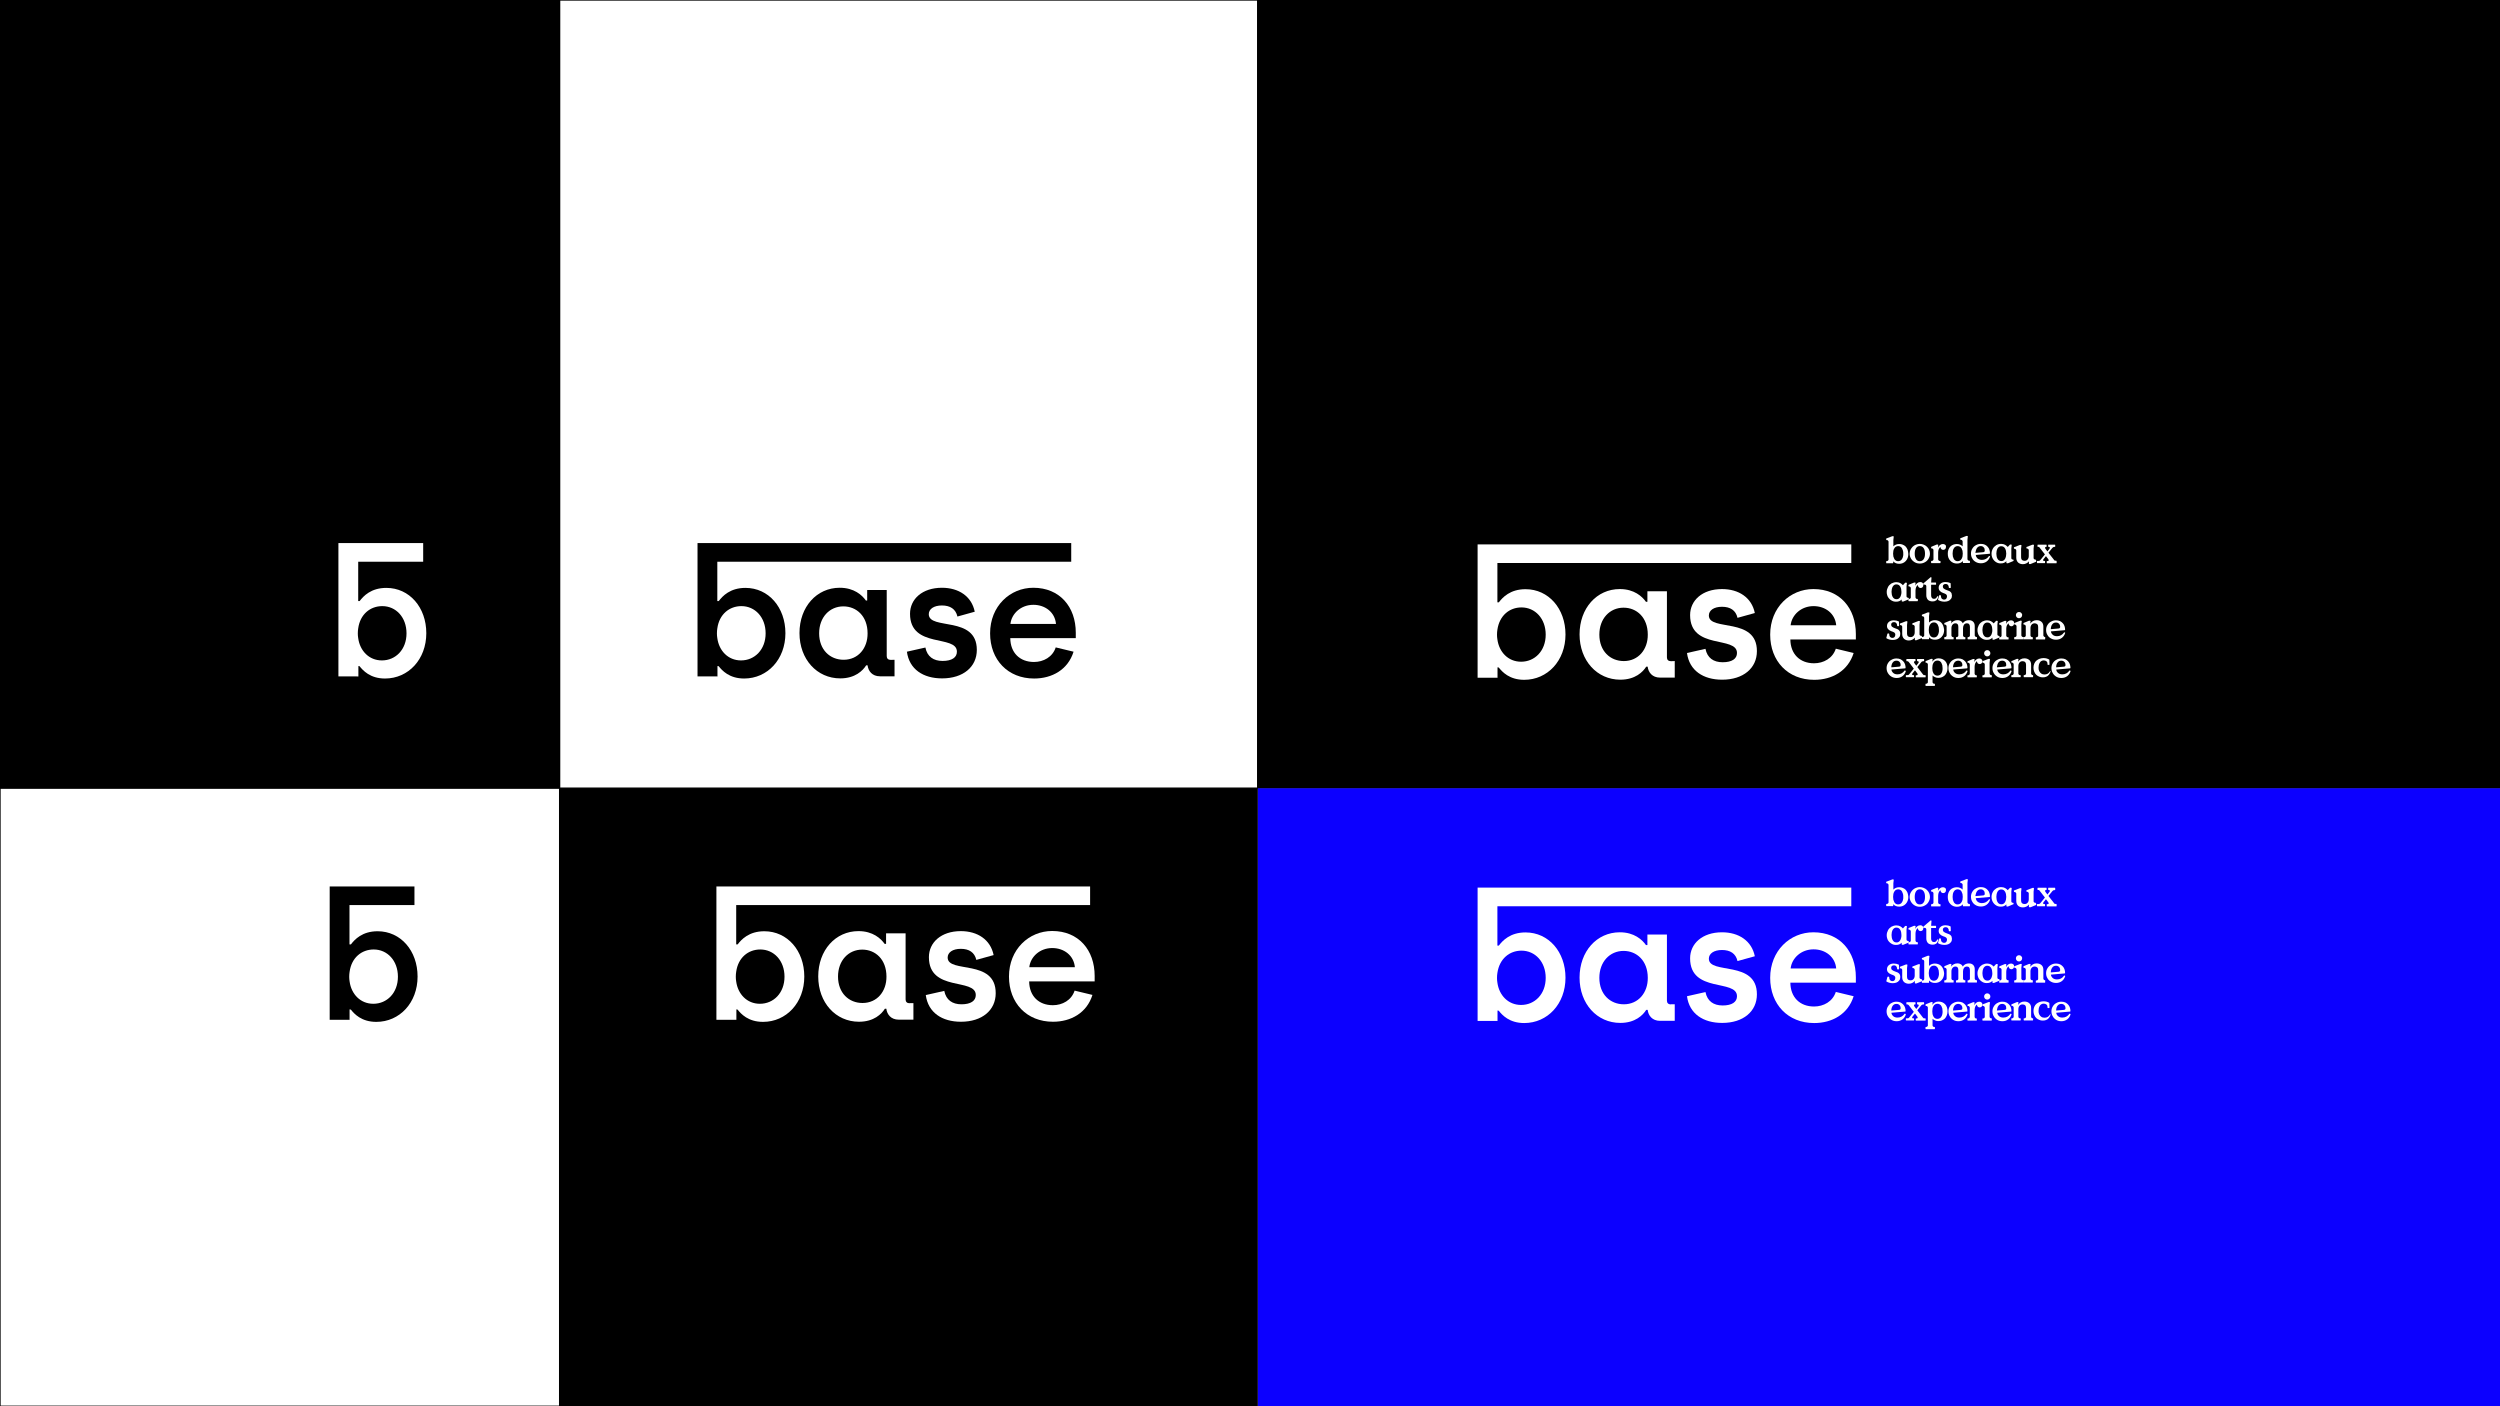<?xml version="1.0" encoding="utf-8"?>
<!-- Generator: Adobe Illustrator 22.0.1, SVG Export Plug-In . SVG Version: 6.00 Build 0)  -->
<svg version="1.1" id="Calque_1" xmlns="http://www.w3.org/2000/svg" xmlns:xlink="http://www.w3.org/1999/xlink" x="0px" y="0px"
	 viewBox="0 0 1920 1080" style="enable-background:new 0 0 1920 1080;" xml:space="preserve">
<rect x="0" y="0" width="1920" height="1080" fill="#808080" stroke="none"/>
<style type="text/css">
	.st0{fill:#FFFFFF;stroke:#000000;stroke-miterlimit:10;}
	.st1{fill:#0C00FF;}
	.st2{fill:#FFFFFF;}
</style>
<rect y="605.3" class="st0" width="429.8" height="474.7"/>
<rect x="429.8" class="st0" width="536.1" height="605.3"/>
<rect x="965.9" y="605.3" class="st1" width="954.1" height="474.7"/>
<rect width="429.8" height="605.3"/>
<rect x="965.9" width="954.1" height="605.3"/>
<rect x="429.8" y="605.3" width="536.1" height="474.7"/>
<g>
	<g>
		<path class="st2" d="M1283.3,507.8c-2,0-3.1-1.1-3.1-2.9v-50.8h-15v8.1h-1.1c-2.9-4.1-9-9.8-20.1-9.8c-17.7,0-30.9,14.7-30.9,34.8
			c0,20.1,13.4,34.8,31.3,34.8c11.5,0,17.4-6,19.9-10h1.1c0.5,4.3,3.5,8.4,9.5,8.4h11.3v-12.7L1283.3,507.8L1283.3,507.8z
			 M1247.1,507.7c-10.5,0-18.8-7.7-18.8-20.3c0-12.3,8-20.7,18.6-20.7c10.1,0,18.6,7.5,18.6,20.7
			C1265.6,498.7,1258.3,507.7,1247.1,507.7z"/>
		<path class="st2" d="M1312.4,472.7c0-3.9,3.8-6.7,10.1-6.7c6.3,0,10.6,2.7,11.9,8.5l13.3-3.7c-2.4-11.9-12.4-18.4-25.2-18.4
			c-15.1,0-24.5,8.7-24.5,20c0,27,36,15.7,36,29.1c0,4.4-3.8,7.1-11,7.1c-7,0-11.8-3.3-13.2-10.3l-14.2,3.2
			c1.8,13.5,12.5,20.5,27,20.5c16.3,0,26.7-8.9,26.7-21.9C1349.4,473.5,1312.4,485.1,1312.4,472.7z"/>
		<path class="st2" d="M1425.3,486.9c0-19.8-12.3-34.5-32.6-34.5c-17.9,0-33.2,14.1-33.2,35c0,20.3,13.6,34.7,33.8,34.7
			c13.8,0,26-6.8,30.3-20.6l-13.7-3.3c-2.4,7.4-9.4,11.2-16.7,11.2c-10.9,0-18.1-7.1-18.2-18.3h50.3L1425.3,486.9L1425.3,486.9z
			 M1375.2,480.2c0.9-8,8.1-14.7,17.6-14.7c9.1,0,16.6,5.7,17.4,14.7H1375.2z"/>
	</g>
	<rect x="1149.9" y="512.6" class="st2" width="0.1" height="7.9"/>
	<rect x="1149.9" y="512.6" class="st2" width="0.1" height="7.9"/>
	<g>
		<path class="st2" d="M1421.8,432.4v-14.3h-287v102.4h15.1v-7.9h1.1c2.7,3.4,8.2,9.5,19.6,9.5c17.9,0,31.7-14.7,31.7-34.8
			c0-19.8-12.9-34.8-30.7-34.8c-11.8,0-17.6,6.3-20.5,10.1h-1.1v-30.2H1421.8z M1168.5,466.5c10.5,0,18.6,8.6,18.6,20.9
			c0,12.5-8.4,20.8-18.9,20.8c-10,0-16.9-7.5-18.2-17.1c-0.2-1.2-0.3-2.4-0.3-3.6c0-1.4,0.1-2.7,0.3-3.9
			C1151.6,472.7,1159.3,466.5,1168.5,466.5z"/>
	</g>
	<rect x="1149.9" y="512.6" class="st2" width="0.1" height="7.9"/>
	<g>
		<path class="st2" d="M1465,422.1c-0.4-1-0.9-1.7-1.5-2.4c-0.6-0.6-1.4-1.1-2.2-1.4c-0.8-0.4-1.8-0.5-2.7-0.5
			c-1.8,0-3.3,0.6-4.5,1.8v-4.9l0.3-2.6l-0.3-0.3h-0.8l-4.7,1.8v0.9l0.3,0.3h0.3c0.3,0,0.6,0.1,0.8,0.4c0.2,0.2,0.4,0.5,0.4,0.8
			v13.7c0,0.3-0.1,0.6-0.4,0.8c-0.2,0.2-0.5,0.4-0.8,0.4h-0.4l-0.2,0.2v1.3l0.2,0.2h5l0.2-0.2v-1.3c1.1,1.3,2.7,1.9,4.6,1.9
			c2,0,3.7-0.7,5-2.1s2-3.2,2-5.4C1465.5,424.1,1465.3,423,1465,422.1z M1461.5,427.4c-0.1,0.7-0.4,1.3-0.7,1.8
			c-0.3,0.6-0.7,1-1.2,1.3s-1.1,0.5-1.8,0.5s-1.3-0.1-1.8-0.5c-0.5-0.3-0.9-0.7-1.2-1.3c-0.3-0.6-0.5-1.2-0.7-1.8
			c-0.1-0.7-0.2-1.4-0.2-2.2c0-0.8,0.1-1.5,0.2-2.2s0.4-1.3,0.7-1.8c0.3-0.6,0.7-1,1.2-1.3s1.1-0.5,1.8-0.5s1.3,0.2,1.8,0.5
			s0.9,0.7,1.2,1.3c0.3,0.6,0.5,1.2,0.7,1.8c0.2,0.7,0.2,1.4,0.2,2.1C1461.8,426,1461.7,426.7,1461.5,427.4z"/>
		<path class="st2" d="M1481.6,422.3c-0.4-0.9-1-1.7-1.7-2.4c-0.7-0.7-1.5-1.2-2.5-1.6s-2-0.6-3-0.6s-2,0.2-3,0.6s-1.8,0.9-2.5,1.6
			s-1.2,1.5-1.7,2.4c-0.4,0.9-0.6,1.9-0.6,3c0,1.4,0.4,2.6,1.1,3.8c0.7,1.1,1.6,2,2.8,2.7c1.2,0.7,2.5,1,3.9,1s2.7-0.3,3.9-1
			c1.2-0.6,2.2-1.6,2.8-2.7c0.7-1.2,1.1-2.4,1.1-3.8C1482.2,424.2,1482,423.2,1481.6,422.3z M1477.4,429.4c-0.7,1.1-1.7,1.6-3,1.6
			s-2.3-0.5-2.9-1.6c-0.7-1.1-1-2.4-1-4.2c0-1.7,0.3-3.1,1-4.2s1.7-1.6,2.9-1.6c1.3,0,2.3,0.5,3,1.6s1,2.4,1,4.2
			S1478.1,428.3,1477.4,429.4z"/>
		<path class="st2" d="M1493.9,418.4c-0.5-0.4-1-0.6-1.7-0.6c-0.9,0-1.7,0.3-2.3,0.8c-0.7,0.5-1.2,1.2-1.6,2l0.3-2.1l-0.3-0.3h-0.9
			l-4.1,1.7l-0.2,0.3v0.7l0.3,0.3h0.3c0.3,0,0.6,0.1,0.8,0.4c0.2,0.2,0.4,0.5,0.4,0.8v7.2c0,0.3-0.1,0.6-0.4,0.8
			c-0.2,0.2-0.5,0.4-0.8,0.4h-0.4l-0.2,0.2v1.3l0.2,0.2h6.8l0.2-0.2V431l-0.2-0.2h-0.4c-0.3,0-0.6-0.1-0.8-0.4
			c-0.2-0.2-0.4-0.5-0.4-0.8v-5.3c0-1,0.2-1.8,0.5-2.6c0.4-0.8,0.8-1.3,1.3-1.6c0,0.6,0.2,1.2,0.6,1.6s0.9,0.6,1.5,0.6
			s1.1-0.2,1.5-0.6s0.6-0.9,0.6-1.6C1494.6,419.3,1494.4,418.8,1493.9,418.4z"/>
		<path class="st2" d="M1512.5,430.6h-0.3c-0.3,0-0.6-0.1-0.8-0.4c-0.2-0.2-0.4-0.5-0.4-0.8v-14.9l0.3-2.6l-0.3-0.3h-0.8l-4.7,1.8
			v0.9l0.3,0.3h0.3c0.3,0,0.6,0.1,0.8,0.4c0.2,0.2,0.4,0.5,0.4,0.8v3.8c-1.2-1.2-2.7-1.8-4.5-1.8c-1,0-1.9,0.2-2.7,0.5
			c-0.8,0.3-1.6,0.8-2.2,1.4s-1.1,1.4-1.5,2.4s-0.5,2-0.5,3.2c0,2.2,0.6,4,2,5.4c1.3,1.4,3,2.1,5,2.1c1.9,0,3.5-0.6,4.6-1.9v1.3
			l0.2,0.2h5l0.2-0.2v-1.3L1512.5,430.6z M1507.2,427.4c-0.2,0.7-0.4,1.3-0.7,1.8c-0.3,0.5-0.7,1-1.2,1.3s-1.1,0.5-1.8,0.5
			c-0.7,0-1.3-0.1-1.8-0.5c-0.5-0.3-0.9-0.7-1.2-1.3c-0.3-0.6-0.5-1.2-0.7-1.8c-0.1-0.7-0.2-1.4-0.2-2.2c0-0.8,0.1-1.5,0.2-2.2
			s0.4-1.3,0.7-1.8c0.3-0.6,0.7-1,1.2-1.3s1.1-0.5,1.8-0.5c0.7,0,1.3,0.2,1.8,0.5s1,0.8,1.2,1.3c0.3,0.6,0.5,1.2,0.7,1.8
			c0.1,0.7,0.2,1.4,0.2,2.2C1507.4,426,1507.3,426.7,1507.2,427.4z"/>
		<path class="st2" d="M1528.1,427.1l-0.3-0.1l-0.3,0.1c-1.3,1.9-3.1,2.9-5.4,2.9c-1.3,0-2.4-0.4-3.2-1c-0.8-0.7-1.4-1.6-1.5-2.8
			l10.5-0.9l0.4-0.2c0-1-0.1-1.9-0.4-2.8s-0.7-1.7-1.3-2.3c-0.6-0.7-1.3-1.3-2.2-1.7c-0.9-0.4-1.9-0.6-3.1-0.6c-1.4,0-2.6,0.3-3.8,1
			c-1.2,0.6-2.1,1.5-2.8,2.7c-0.7,1.1-1,2.4-1,3.7c0,1.4,0.3,2.7,1,3.8c0.6,1.2,1.6,2.1,2.7,2.7c1.2,0.7,2.5,1,4,1
			c1.7,0,3.2-0.5,4.4-1.4c1.2-0.9,2.1-2.2,2.6-3.9L1528.1,427.1z M1518.4,420.8c0.7-0.9,1.6-1.4,2.8-1.4c1,0,1.7,0.3,2.3,1
			c0.6,0.6,0.8,1.4,0.8,2.5c0,0.3-0.1,0.6-0.3,0.8c-0.2,0.2-0.5,0.4-1,0.4l-5.8,0.5l-0.1-0.2
			C1517.4,422.9,1517.7,421.7,1518.4,420.8z"/>
		<path class="st2" d="M1545.9,429.7h-0.2c-0.3,0-0.6-0.1-0.7-0.3c-0.2-0.2-0.3-0.5-0.3-0.8v-7.5l0.3-2.6l-0.3-0.3h-1l-1.7,1.8h-0.1
			c-0.5-0.6-1.2-1.1-2-1.6c-0.8-0.4-1.8-0.7-3-0.7c-1.4,0-2.6,0.3-3.8,1c-1.1,0.7-2,1.6-2.6,2.7s-1,2.4-1,3.8c0,0.9,0.1,1.8,0.4,2.6
			c0.3,0.8,0.6,1.5,1.1,2.1c0.4,0.6,1,1.1,1.5,1.5c0.6,0.4,1.2,0.8,1.9,1c0.7,0.2,1.3,0.3,2,0.3c1.1,0,1.9-0.1,2.6-0.4
			s1.3-0.7,1.9-1.3v1.3l0.3,0.3h0.9l4.3-1.8v-0.9L1545.9,429.7z M1540.6,427.2c-0.1,0.6-0.4,1.3-0.6,1.8c-0.3,0.6-0.7,1-1.2,1.4
			s-1.1,0.5-1.8,0.5c-0.7,0-1.3-0.2-1.8-0.5c-0.5-0.4-0.9-0.8-1.2-1.4c-0.3-0.6-0.5-1.2-0.6-1.8c-0.1-0.6-0.2-1.3-0.2-2
			s0.1-1.4,0.2-2s0.4-1.3,0.6-1.8c0.3-0.6,0.7-1,1.2-1.4s1.1-0.5,1.8-0.5c0.7,0,1.3,0.2,1.8,0.5c0.5,0.4,0.9,0.8,1.2,1.4
			c0.3,0.6,0.5,1.2,0.6,1.8c0.1,0.6,0.2,1.3,0.2,2C1540.8,425.9,1540.7,426.6,1540.6,427.2z"/>
		<path class="st2" d="M1563.3,429.7h-0.3c-0.3,0-0.5-0.1-0.8-0.3c-0.2-0.2-0.4-0.5-0.4-0.7v-7.5l0.3-2.6l-0.3-0.3h-0.8l-4.7,1.8
			v0.9l0.3,0.3h0.3c0.3,0,0.6,0.1,0.8,0.4c0.2,0.2,0.4,0.5,0.4,0.8v4.5c0,1.1-0.3,2-0.9,2.7s-1.4,1-2.3,1c-0.8,0-1.5-0.2-2-0.7
			s-0.7-1.1-0.7-2v-6.6l0.3-2.6l-0.3-0.3h-0.8l-4.7,1.8v0.9l0.3,0.3h0.3c0.3,0,0.6,0.1,0.8,0.4c0.2,0.2,0.4,0.5,0.4,0.8v5.6
			c0,1.6,0.5,2.8,1.4,3.7c0.9,0.8,2.1,1.3,3.7,1.3c0.9,0,1.8-0.2,2.6-0.6c0.8-0.4,1.5-0.9,2-1.6v1.8l0.3,0.3h0.9l4.4-1.8v-0.9
			L1563.3,429.7z"/>
		<path class="st2" d="M1579.2,430.6h-0.8c-0.2,0-0.4-0.1-0.5-0.1c-0.1-0.1-0.3-0.3-0.4-0.5l-4.3-5.5l3-3.7c0.3-0.3,0.5-0.5,0.7-0.6
			s0.5-0.2,0.8-0.2h0.5l0.2-0.2v-1.3l-0.2-0.2h-5l-0.2,0.2v1.3l0.2,0.2h0.4c0.2,0,0.4,0.1,0.5,0.2s0.2,0.3,0.2,0.5s-0.1,0.4-0.2,0.6
			l-1.7,2.2l-1.6-2.2c-0.1-0.2-0.2-0.4-0.2-0.6s0.1-0.3,0.2-0.5c0.1-0.1,0.3-0.2,0.5-0.2h0.3l0.2-0.2v-1.3l-0.2-0.2h-6.6l-0.2,0.2
			v1.3l0.2,0.2h0.6c0.1,0,0.3,0,0.4,0.1s0.2,0.2,0.3,0.3c0.1,0.1,0.2,0.2,0.3,0.4l3.9,5l-3.5,4.3c-0.2,0.2-0.3,0.4-0.5,0.5
			s-0.5,0.2-0.8,0.2h-1.1l-0.2,0.2v1.3l0.2,0.2h5.8l0.2-0.2V431l-0.2-0.2h-0.6c-0.5,0-0.7-0.2-0.7-0.6c0-0.2,0.1-0.4,0.2-0.6l2-2.5
			l1.9,2.5c0.1,0.1,0.2,0.4,0.2,0.6s0,0.4-0.2,0.5c-0.1,0.1-0.3,0.2-0.5,0.2h-0.6l-0.2,0.2v1.3l0.2,0.2h7.2l0.2-0.2v-1.3
			L1579.2,430.6z"/>
		<path class="st2" d="M1465.4,459h-0.2c-0.3,0-0.6-0.1-0.7-0.3c-0.2-0.2-0.3-0.5-0.3-0.8v-7.5l0.3-2.6l-0.3-0.3h-1l-1.7,1.9h-0.1
			c-0.5-0.6-1.2-1.1-2-1.6c-0.8-0.4-1.8-0.7-3-0.7c-1.4,0-2.6,0.4-3.8,1c-1.1,0.7-2,1.6-2.6,2.7c-0.6,1.2-1,2.4-1,3.8
			c0,0.9,0.1,1.8,0.4,2.6c0.2,0.8,0.6,1.5,1.1,2.1s1,1.1,1.6,1.5s1.2,0.8,1.9,1c0.7,0.2,1.3,0.3,2,0.3c1.1,0,1.9-0.1,2.6-0.4
			s1.3-0.7,1.9-1.3v1.3l0.3,0.3h0.9l4.2-1.7h0.1v-0.8L1465.4,459z M1460.1,456.5c-0.1,0.6-0.4,1.3-0.6,1.8c-0.3,0.6-0.7,1-1.2,1.4
			s-1.1,0.5-1.8,0.5c-0.7,0-1.3-0.2-1.8-0.5c-0.5-0.4-0.9-0.8-1.2-1.4c-0.3-0.6-0.5-1.2-0.6-1.8c-0.1-0.6-0.2-1.3-0.2-2
			s0.1-1.4,0.2-2s0.4-1.3,0.6-1.8c0.3-0.6,0.7-1,1.2-1.4s1.1-0.5,1.8-0.5c0.7,0,1.3,0.2,1.8,0.5c0.5,0.4,0.9,0.8,1.2,1.4
			c0.3,0.6,0.5,1.2,0.6,1.8c0.1,0.6,0.2,1.3,0.2,2C1460.3,455.2,1460.3,455.9,1460.1,456.5z"/>
		<path class="st2" d="M1477.1,449c0-0.2,0-0.4-0.1-0.5c-0.1-0.3-0.3-0.6-0.5-0.9c-0.5-0.4-1-0.6-1.7-0.6c-0.9,0-1.7,0.3-2.3,0.8
			c-0.7,0.5-1.2,1.2-1.6,2l0.3-2.1l-0.3-0.3h-0.9l-4.1,1.7l-0.2,0.3v0.7l0.3,0.3h0.3c0.3,0,0.6,0.1,0.8,0.4c0.2,0.2,0.4,0.5,0.4,0.8
			v7.2c0,0.3-0.1,0.6-0.4,0.8c-0.2,0.2-0.5,0.4-0.8,0.4h-0.4l-0.1,0.1l-0.1,0.1v1.3l0.2,0.2h6.8l0.2-0.2v-1.3l-0.2-0.2h-0.4
			c-0.3,0-0.6-0.1-0.8-0.4c-0.2-0.2-0.4-0.5-0.4-0.8v-5.3c0-1,0.2-1.8,0.5-2.6c0.4-0.8,0.8-1.3,1.3-1.6c0,0.6,0.2,1.1,0.6,1.6
			c0.4,0.4,0.9,0.7,1.5,0.7s1.1-0.2,1.5-0.6s0.6-0.9,0.6-1.6C1477.1,449.2,1477.1,449.1,1477.1,449z"/>
		<path class="st2" d="M1488.3,458l-0.3-0.1l-0.3,0.1c-0.4,1.3-1.2,1.9-2.4,1.9c-0.7,0-1.2-0.2-1.6-0.7s-0.6-1.1-0.6-2v-8.1h3.6
			l0.2-0.2v-1.3l-0.2-0.2h-3.6l0.3-3.8l-0.3-0.3h-0.4l-5.7,4.9v0.6l0.1,0.1l0.1,0.1h1c0.3,0,0.5,0.1,0.8,0.3
			c0.2,0.2,0.4,0.5,0.4,0.8v7c0,0.8,0.1,1.6,0.4,2.2c0.2,0.6,0.6,1.1,1,1.5s0.9,0.6,1.5,0.8c0.5,0.2,1.1,0.3,1.8,0.3
			c0.7,0,1.2-0.1,1.7-0.2c0.5-0.2,0.9-0.4,1.2-0.6c0.3-0.2,0.6-0.5,0.8-0.9c0.2-0.4,0.4-0.7,0.5-1s0.2-0.7,0.3-1.1L1488.3,458z"/>
		<path class="st2" d="M1498.8,455.7c-0.2-0.5-0.5-0.8-0.9-1.2c-0.4-0.3-0.8-0.6-1.2-0.7c-0.4-0.2-0.9-0.4-1.6-0.6
			c-1-0.4-1.8-0.7-2.3-1.2c-0.5-0.4-0.7-1-0.7-1.6s0.2-1.1,0.6-1.4c0.4-0.4,0.9-0.5,1.6-0.5c0.8,0,1.4,0.3,1.8,0.8s0.6,1.2,0.6,2
			l0.3,0.3h0.9l0.3-0.3l-0.1-3.2l-0.2-0.3c-1.1-0.5-2.3-0.8-3.8-0.8s-2.8,0.4-3.7,1.2c-1,0.8-1.5,1.9-1.5,3.2c0,0.9,0.3,1.8,0.9,2.4
			c0.6,0.7,1.4,1.2,2.5,1.6c0.5,0.2,0.8,0.3,1.1,0.4c0.2,0.1,0.5,0.2,0.8,0.4c0.3,0.1,0.5,0.3,0.6,0.5s0.3,0.4,0.4,0.6
			s0.1,0.5,0.1,0.8s-0.1,0.7-0.2,1c-0.1,0.4-0.4,0.7-0.7,1c-0.4,0.3-0.8,0.4-1.3,0.4c-0.8,0-1.4-0.3-1.9-0.8
			c-0.4-0.6-0.6-1.3-0.6-2.3l-0.3-0.3h-0.8l-0.3,0.3l-0.8,3.1l0.1,0.3c1.3,0.8,3,1.3,4.9,1.3c1,0,2-0.2,2.8-0.5s1.5-0.8,2.1-1.6
			c0.6-0.7,0.8-1.6,0.8-2.6C1499,456.7,1498.9,456.1,1498.8,455.7z"/>
		<path class="st2" d="M1459.1,485c-0.2-0.5-0.5-0.8-0.9-1.2c-0.4-0.3-0.8-0.6-1.2-0.7c-0.4-0.2-0.9-0.4-1.6-0.6
			c-1-0.4-1.8-0.7-2.3-1.2c-0.5-0.4-0.7-1-0.7-1.6s0.2-1.1,0.6-1.4c0.4-0.4,0.9-0.5,1.6-0.5c0.8,0,1.4,0.3,1.8,0.8s0.6,1.2,0.6,2
			l0.3,0.3h0.9l0.3-0.3l-0.1-3.1l-0.2-0.3c-1.1-0.5-2.3-0.8-3.8-0.8s-2.8,0.4-3.7,1.2c-1,0.8-1.5,1.9-1.5,3.2c0,0.9,0.3,1.8,0.9,2.4
			c0.6,0.7,1.4,1.2,2.5,1.6c0.5,0.2,0.8,0.3,1.1,0.4c0.2,0.1,0.5,0.2,0.8,0.4c0.3,0.1,0.5,0.3,0.6,0.5s0.3,0.4,0.4,0.6
			s0.1,0.5,0.1,0.8s-0.1,0.7-0.2,1c-0.1,0.4-0.4,0.7-0.7,1c-0.4,0.3-0.8,0.4-1.3,0.4c-0.8,0-1.4-0.3-1.9-0.8
			c-0.4-0.6-0.6-1.3-0.6-2.3l-0.3-0.3h-0.8l-0.3,0.3l-0.8,3.1l0.1,0.3c1.3,0.8,3,1.3,4.9,1.3c1,0,2-0.2,2.8-0.5s1.5-0.8,2.1-1.6
			c0.6-0.7,0.8-1.6,0.8-2.6C1459.4,486,1459.3,485.4,1459.1,485z"/>
		<path class="st2" d="M1475.7,488.3h-0.3c-0.3,0-0.5-0.1-0.8-0.3c-0.2-0.2-0.4-0.5-0.4-0.7v-7.5l0.3-2.6l-0.3-0.3h-0.8l-4.7,1.8
			v0.9l0.3,0.3h0.3c0.3,0,0.6,0.1,0.8,0.4c0.2,0.2,0.4,0.5,0.4,0.8v4.5c0,1.1-0.3,2-0.9,2.7s-1.4,1-2.3,1c-0.8,0-1.5-0.2-2-0.7
			s-0.7-1.1-0.7-2V480l0.3-2.6l-0.3-0.3h-0.8l-4.7,1.8v0.9l0.3,0.3h0.3c0.3,0,0.6,0.1,0.8,0.4c0.2,0.2,0.4,0.5,0.4,0.8v5.6
			c0,1.6,0.5,2.8,1.4,3.7c0.9,0.8,2.1,1.3,3.7,1.3c0.9,0,1.8-0.2,2.6-0.6c0.8-0.4,1.5-0.9,2-1.6v1.7l0.3,0.3h0.9l4.3-1.7h0.1v-0.9
			L1475.7,488.3z"/>
		<path class="st2" d="M1492.4,480.6c-0.4-1-0.9-1.7-1.5-2.4c-0.6-0.6-1.4-1.1-2.2-1.4c-0.8-0.3-1.8-0.5-2.7-0.5
			c-1.8,0-3.3,0.6-4.5,1.8v-4.9l0.3-2.6l-0.3-0.3h-0.9l-4.6,1.8v0.9l0.3,0.3h0.3c0.3,0,0.6,0.1,0.8,0.4c0.2,0.2,0.4,0.5,0.4,0.8V488
			c0,0.3-0.1,0.6-0.4,0.8c-0.2,0.2-0.5,0.4-0.8,0.4h-0.4l-0.1,0.1l-0.1,0.1v1.3l0.2,0.2h5.1l0.2-0.2v-1.3c1.1,1.3,2.6,1.9,4.6,1.9
			s3.7-0.7,5-2.1s2-3.2,2-5.4C1492.9,482.6,1492.8,481.6,1492.4,480.6z M1488.9,486c-0.1,0.7-0.4,1.3-0.7,1.8
			c-0.3,0.6-0.7,1-1.2,1.3s-1.1,0.5-1.8,0.5c-0.7,0-1.3-0.2-1.8-0.5s-0.9-0.7-1.2-1.3c-0.3-0.5-0.5-1.2-0.7-1.8
			c-0.1-0.7-0.2-1.4-0.2-2.2c0-0.8,0.1-1.5,0.2-2.2s0.4-1.3,0.7-1.8c0.3-0.5,0.7-1,1.2-1.3s1.1-0.5,1.8-0.5c0.7,0,1.3,0.1,1.8,0.5
			c0.5,0.3,0.9,0.8,1.2,1.3c0.3,0.6,0.5,1.2,0.7,1.8c0.1,0.7,0.2,1.4,0.2,2.1C1489.2,484.6,1489.1,485.3,1488.9,486z"/>
		<path class="st2" d="M1518.2,489.2h-0.4c-0.3,0-0.5-0.1-0.8-0.4c-0.2-0.2-0.4-0.5-0.4-0.8v-7.2c0-1.4-0.4-2.5-1.2-3.3
			c-0.8-0.8-1.9-1.2-3.3-1.2c-2,0-3.6,0.8-4.7,2.4c-0.2-0.6-0.6-1-1-1.4c-0.5-0.4-1-0.6-1.5-0.8c-0.6-0.2-1.2-0.2-1.8-0.2
			c-0.9,0-1.8,0.2-2.7,0.7c-0.9,0.5-1.6,1.1-2,1.9l0.3-1.9l-0.3-0.3h-0.9l-4.1,1.7l-0.2,0.3v0.7l0.3,0.3h0.3c0.3,0,0.6,0.1,0.8,0.4
			c0.2,0.2,0.4,0.5,0.4,0.8v7.2c0,0.3-0.1,0.6-0.4,0.8c-0.2,0.2-0.5,0.4-0.8,0.4h-0.4l-0.2,0.2v1.3l0.2,0.2h6.8l0.2-0.2v-1.3
			l-0.2-0.2h-0.3c-0.3,0-0.6-0.1-0.8-0.4c-0.2-0.2-0.4-0.5-0.4-0.8v-5.7c0-1.1,0.3-2,0.9-2.7s1.3-1,2.2-1c1.5,0,2.2,0.9,2.2,2.8v6.6
			c0,0.3-0.1,0.6-0.4,0.8c-0.2,0.2-0.5,0.4-0.8,0.4h-0.4l-0.2,0.2v1.3l0.2,0.2h6.8l0.2-0.2v-1.3l-0.2-0.2h-0.4
			c-0.3,0-0.6-0.1-0.8-0.4c-0.2-0.2-0.4-0.5-0.4-0.8v-5.7c0-1.1,0.3-2,0.8-2.7c0.6-0.7,1.3-1,2.2-1c0.7,0,1.3,0.2,1.7,0.7
			c0.4,0.5,0.6,1.2,0.6,2.1v6.6c0,0.3-0.1,0.6-0.4,0.8c-0.2,0.2-0.5,0.4-0.8,0.4h-0.4l-0.2,0.2v1.3l0.2,0.2h6.8l0.2-0.2v-1.3
			L1518.2,489.2z"/>
		<path class="st2" d="M1535.2,488.3h-0.2c-0.3,0-0.6-0.1-0.7-0.3c-0.2-0.2-0.3-0.5-0.3-0.8v-7.5l0.3-2.6l-0.3-0.3h-1l-1.8,1.9h-0.1
			c-0.5-0.6-1.2-1.1-2-1.6c-0.8-0.4-1.8-0.7-3-0.7c-1.4,0-2.6,0.4-3.8,1c-1.1,0.7-2,1.6-2.6,2.7c-0.6,1.2-1,2.4-1,3.8
			c0,0.9,0.1,1.8,0.4,2.6c0.2,0.8,0.6,1.5,1.1,2.1s1,1.1,1.6,1.5s1.2,0.8,1.9,1c0.7,0.2,1.3,0.3,2,0.3c1.1,0,1.9-0.1,2.6-0.4
			s1.3-0.7,1.9-1.3v1.3l0.3,0.3h0.9l4.2-1.7h0.1v-0.8L1535.2,488.3z M1529.9,485.8c-0.1,0.6-0.4,1.3-0.6,1.8c-0.3,0.6-0.7,1-1.2,1.4
			s-1.1,0.5-1.8,0.5c-0.7,0-1.3-0.2-1.8-0.5c-0.5-0.4-0.9-0.8-1.2-1.4c-0.3-0.6-0.5-1.2-0.6-1.8c-0.1-0.6-0.2-1.3-0.2-2
			s0.1-1.4,0.2-2s0.4-1.3,0.6-1.8c0.3-0.6,0.7-1,1.2-1.4s1.1-0.5,1.8-0.5c0.7,0,1.3,0.2,1.8,0.5c0.5,0.4,0.9,0.8,1.2,1.4
			c0.3,0.6,0.5,1.2,0.6,1.8c0.1,0.6,0.2,1.3,0.2,2S1530.1,485.2,1529.9,485.8z"/>
		<path class="st2" d="M1546.2,477c-0.5-0.4-1-0.6-1.7-0.6c-0.9,0-1.7,0.3-2.3,0.8c-0.7,0.5-1.2,1.2-1.6,2l0.3-2.1l-0.3-0.3h-0.9
			l-4.1,1.7l-0.2,0.3v0.7l0.3,0.3h0.3c0.3,0,0.6,0.1,0.8,0.4c0.2,0.2,0.4,0.5,0.4,0.8v7.2c0,0.3-0.1,0.6-0.4,0.8
			c-0.2,0.2-0.5,0.4-0.8,0.4h-0.4l-0.2,0.2v1.3l0.2,0.2h6.8l0.2-0.2v-1.3l-0.2-0.2h-0.4c-0.3,0-0.6-0.1-0.8-0.4
			c-0.2-0.2-0.4-0.5-0.4-0.8v-5.3c0-1,0.2-1.8,0.5-2.6c0.4-0.7,0.8-1.3,1.3-1.6c0,0.6,0.2,1.1,0.6,1.6c0.4,0.4,0.9,0.7,1.5,0.7
			s1.1-0.2,1.5-0.6s0.6-0.9,0.6-1.6C1546.9,477.9,1546.7,477.4,1546.2,477z"/>
		<path class="st2" d="M1552.3,470.7c-0.5-0.5-1-0.7-1.7-0.7c-0.6,0-1.2,0.2-1.7,0.7s-0.7,1.1-0.7,1.7s0.2,1.2,0.7,1.7
			s1,0.7,1.7,0.7s1.2-0.2,1.7-0.7s0.7-1,0.7-1.7C1553.1,471.8,1552.8,471.2,1552.3,470.7z M1554.2,489.4l-0.2-0.2h-0.4
			c-0.3,0-0.6-0.1-0.8-0.4c-0.2-0.2-0.4-0.5-0.4-0.8v-8.4l0.3-2.6l-0.3-0.3h-0.8l-4.7,1.8v0.9l0.3,0.3h0.3c0.3,0,0.6,0.1,0.8,0.4
			c0.2,0.2,0.4,0.5,0.4,0.8v7.2c0,0.3-0.1,0.6-0.4,0.8c-0.2,0.2-0.5,0.4-0.8,0.4h-0.4l-0.2,0.2v1.3l0.2,0.2h6.8l0.2-0.2l0,0
			L1554.2,489.4L1554.2,489.4z"/>
		<path class="st2" d="M1570.8,489.2h-0.3c-0.3,0-0.6-0.1-0.8-0.4c-0.2-0.2-0.4-0.5-0.4-0.8v-6.8c0-1.6-0.5-2.8-1.4-3.6
			c-0.9-0.8-2.1-1.3-3.7-1.3c-1.1,0-2,0.2-2.9,0.7c-0.8,0.5-1.5,1.1-2.1,1.9l0.3-1.9l-0.3-0.3h-0.9l-4.1,1.7l-0.2,0.3v0.7l0.3,0.3
			h0.3c0.3,0,0.5,0.1,0.8,0.4c0.2,0.2,0.4,0.5,0.4,0.8v7.2c0,0.3-0.1,0.6-0.4,0.8c-0.2,0.2-0.5,0.4-0.8,0.4h-0.4l-0.2,0.2l0,0v1.3
			l0,0l0.2,0.2h6.8l0.2-0.2v-1.3l-0.2-0.2h-0.4c-0.3,0-0.5-0.1-0.8-0.4c-0.2-0.2-0.4-0.5-0.4-0.8v-5.7c0-1.1,0.3-2,0.9-2.7
			s1.4-1,2.3-1c0.8,0,1.4,0.2,2,0.7c0.5,0.5,0.7,1.2,0.7,2.1v6.7c0,0.3-0.1,0.6-0.4,0.8c-0.2,0.2-0.5,0.4-0.8,0.4h-0.4l-0.2,0.2v1.3
			l0.2,0.2h6.8l0.2-0.2v-1.3L1570.8,489.2z"/>
		<path class="st2" d="M1585.8,485.7l-0.3-0.1l-0.3,0.1c-1.3,1.9-3.1,2.9-5.4,2.9c-1.3,0-2.4-0.3-3.2-1c-0.8-0.7-1.4-1.6-1.5-2.7
			l10.5-0.9l0.4-0.2c0-1-0.1-1.9-0.4-2.8s-0.7-1.7-1.3-2.3c-0.6-0.7-1.3-1.2-2.2-1.7c-0.9-0.4-2-0.6-3.1-0.6c-1.4,0-2.6,0.3-3.8,1
			c-1.2,0.6-2.1,1.5-2.8,2.7c-0.7,1.1-1,2.4-1,3.7c0,1.4,0.3,2.7,1,3.8c0.6,1.2,1.6,2.1,2.7,2.7c1.2,0.7,2.5,1,4,1
			c1.7,0,3.2-0.5,4.4-1.4c1.2-0.9,2.1-2.2,2.6-3.9L1585.8,485.7z M1576.2,479.4c0.7-0.9,1.6-1.3,2.8-1.3c1,0,1.7,0.3,2.3,0.9
			c0.6,0.6,0.9,1.4,0.9,2.5c0,0.3-0.1,0.6-0.3,0.8c-0.2,0.2-0.5,0.4-1,0.4l-5.8,0.5l-0.1-0.2
			C1575.1,481.5,1575.5,480.3,1576.2,479.4z"/>
		<path class="st2" d="M1463.3,515l-0.3-0.1l-0.3,0.1c-1.3,1.9-3.1,2.9-5.4,2.9c-1.3,0-2.4-0.3-3.2-1c-0.8-0.7-1.4-1.6-1.5-2.7
			l10.5-0.9l0.4-0.2c0-1-0.1-1.9-0.4-2.8s-0.7-1.6-1.3-2.3c-0.6-0.7-1.3-1.2-2.2-1.7c-0.9-0.4-2-0.6-3.1-0.6c-1.4,0-2.6,0.3-3.8,1
			c-1.2,0.6-2.1,1.5-2.8,2.7c-0.7,1.1-1,2.4-1,3.7c0,1.4,0.3,2.7,1,3.8c0.7,1.2,1.6,2.1,2.8,2.8c1.2,0.7,2.5,1,4,1
			c1.7,0,3.2-0.5,4.4-1.4c1.2-0.9,2.1-2.2,2.6-3.9L1463.3,515z M1453.7,508.7c0.7-0.9,1.6-1.3,2.8-1.3c1,0,1.7,0.3,2.3,0.9
			c0.6,0.6,0.9,1.4,0.9,2.5c0,0.3-0.1,0.6-0.3,0.8c-0.2,0.2-0.5,0.4-1,0.4l-5.8,0.5l-0.1-0.2C1452.6,510.8,1453,509.6,1453.7,508.7z
			"/>
		<path class="st2" d="M1478.6,518.5h-0.8c-0.2,0-0.4,0-0.5-0.1s-0.3-0.3-0.5-0.5l-4.3-5.6l3-3.7c0.2-0.3,0.5-0.5,0.7-0.6
			s0.5-0.2,0.8-0.2h0.5l0.2-0.2v-1.3l-0.2-0.2h-5l-0.2,0.2v1.3l0.2,0.2h0.4c0.2,0,0.4,0.1,0.5,0.2s0.2,0.3,0.2,0.5s-0.1,0.4-0.2,0.6
			l-1.7,2.2l-1.6-2.2c-0.1-0.2-0.2-0.4-0.2-0.6s0.1-0.3,0.2-0.5c0.1-0.1,0.3-0.2,0.5-0.2h0.3l0.2-0.2v-1.3l-0.2-0.2h-6.6l-0.2,0.2
			v1.3l0.2,0.2h0.6c0.1,0,0.3,0,0.4,0.1s0.2,0.2,0.3,0.2c0.1,0.1,0.2,0.2,0.4,0.4l3.8,5l-3.5,4.3c-0.2,0.2-0.3,0.4-0.5,0.5
			s-0.5,0.2-0.8,0.2h-1.1l-0.2,0.2v1.2l0.2,0.2h5.9l0.2-0.2v-1.2l-0.2-0.2h-0.6c-0.5,0-0.7-0.2-0.7-0.6c0-0.2,0.1-0.4,0.2-0.6l2-2.5
			l1.9,2.5c0.1,0.1,0.2,0.4,0.2,0.6c0,0.2-0.1,0.3-0.2,0.5c-0.1,0.1-0.3,0.2-0.5,0.2h-0.6l-0.2,0.2v1.2l0.2,0.2h7.2l0.2-0.2v-1.2
			L1478.6,518.5z"/>
		<path class="st2" d="M1493.8,507.6c-1.3-1.3-3-2-5-2c-1,0-1.9,0.2-2.8,0.7c-0.8,0.5-1.5,1.1-2,1.9l0.3-1.9l-0.3-0.3h-0.9l-4.1,1.7
			l-0.2,0.3v0.7l0.3,0.3h0.3c0.3,0,0.6,0.1,0.8,0.4c0.2,0.2,0.4,0.5,0.4,0.8v13.7c0,0.3-0.1,0.6-0.4,0.8c-0.2,0.2-0.5,0.4-0.8,0.4
			h-0.4l-0.2,0.2v1.3l0.2,0.2h6.8l0.2-0.2v-1.3l-0.2-0.2h-0.4c-0.3,0-0.6-0.1-0.8-0.4c-0.2-0.2-0.4-0.5-0.4-0.8v-5.1
			c0.5,0.5,1.2,1,2,1.3c0.8,0.4,1.6,0.5,2.5,0.5c1,0,1.9-0.2,2.7-0.5c0.8-0.4,1.6-0.8,2.2-1.4c0.6-0.6,1.1-1.4,1.5-2.4
			s0.6-2,0.6-3.2C1495.7,510.8,1495.1,508.9,1493.8,507.6z M1491.7,515.3c-0.1,0.7-0.4,1.3-0.7,1.8c-0.3,0.6-0.7,1-1.2,1.3
			s-1.2,0.5-1.9,0.5c-0.7,0-1.3-0.2-1.8-0.5s-0.9-0.8-1.2-1.3c-0.3-0.5-0.5-1.2-0.7-1.8c-0.1-0.7-0.2-1.4-0.2-2.2s0.1-1.5,0.2-2.2
			s0.4-1.3,0.7-1.8c0.3-0.6,0.7-1,1.2-1.3s1.1-0.5,1.8-0.5c0.7,0,1.3,0.1,1.9,0.5c0.5,0.3,0.9,0.7,1.2,1.3c0.3,0.6,0.5,1.2,0.7,1.8
			c0.1,0.7,0.2,1.4,0.2,2.2C1491.9,513.9,1491.9,514.6,1491.7,515.3z"/>
		<path class="st2" d="M1510.8,515l-0.3-0.1l-0.3,0.1c-1.3,1.9-3.1,2.9-5.4,2.9c-1.3,0-2.4-0.3-3.2-1c-0.9-0.7-1.4-1.6-1.5-2.7
			l10.5-0.9l0.4-0.2c0-1-0.1-1.9-0.4-2.8s-0.7-1.6-1.3-2.3c-0.6-0.7-1.3-1.2-2.2-1.7c-0.9-0.4-1.9-0.6-3.1-0.6c-1.4,0-2.6,0.3-3.8,1
			c-1.2,0.6-2.1,1.5-2.8,2.7c-0.7,1.1-1,2.4-1,3.7c0,1.4,0.3,2.7,1,3.8c0.6,1.2,1.6,2.1,2.7,2.8c1.2,0.7,2.5,1,4,1
			c1.7,0,3.2-0.5,4.4-1.4c1.2-0.9,2.1-2.2,2.6-3.9L1510.8,515z M1501.1,508.7c0.7-0.9,1.7-1.3,2.8-1.3c0.9,0,1.7,0.3,2.3,0.9
			c0.6,0.6,0.9,1.4,0.9,2.5c0,0.3-0.1,0.6-0.3,0.8c-0.2,0.2-0.5,0.4-1,0.4l-5.8,0.5l-0.1-0.2C1500,510.8,1500.4,509.6,1501.1,508.7z
			"/>
		<path class="st2" d="M1521.8,506.3c-0.5-0.4-1-0.6-1.7-0.6c-0.9,0-1.7,0.3-2.3,0.8c-0.7,0.5-1.2,1.2-1.6,2l0.3-2.1l-0.3-0.3h-0.9
			l-4.1,1.7l-0.2,0.3v0.6l0.3,0.3h0.3c0.3,0,0.6,0.1,0.8,0.4c0.2,0.2,0.4,0.5,0.4,0.8v7.2c0,0.3-0.1,0.5-0.4,0.8
			c-0.2,0.2-0.5,0.4-0.8,0.4h-0.4l-0.2,0.2v1.2l0.2,0.2h6.8l0.2-0.2v-1.2l-0.2-0.2h-0.3c-0.3,0-0.6-0.1-0.8-0.4
			c-0.2-0.2-0.4-0.5-0.4-0.8V512c0-1,0.2-1.8,0.5-2.6c0.4-0.8,0.8-1.3,1.3-1.6c0,0.6,0.2,1.1,0.6,1.6c0.4,0.4,0.9,0.6,1.5,0.6
			s1.1-0.2,1.5-0.6s0.6-1,0.6-1.6C1522.5,507.2,1522.3,506.7,1521.8,506.3z"/>
		<path class="st2" d="M1527.9,500c-0.5-0.5-1-0.7-1.7-0.7s-1.2,0.2-1.7,0.7s-0.7,1.1-0.7,1.7s0.2,1.2,0.7,1.7s1,0.7,1.7,0.7
			s1.2-0.2,1.7-0.7s0.7-1,0.7-1.7C1528.6,501.1,1528.4,500.5,1527.9,500z M1529.6,518.5h-0.4c-0.3,0-0.5-0.1-0.8-0.4
			c-0.2-0.2-0.4-0.5-0.4-0.8v-8.4l0.3-2.6l-0.3-0.3h-0.8l-4.7,1.8v0.9l0.3,0.3h0.3c0.3,0,0.5,0.1,0.8,0.4c0.2,0.2,0.4,0.5,0.4,0.8
			v7.2c0,0.3-0.1,0.5-0.4,0.8c-0.2,0.2-0.5,0.4-0.8,0.4h-0.4l-0.2,0.2v1.2l0.2,0.2h6.8l0.2-0.2v-1.2L1529.6,518.5z"/>
		<path class="st2" d="M1544.6,515l-0.3-0.1l-0.3,0.1c-1.3,1.9-3.1,2.9-5.4,2.9c-1.3,0-2.4-0.3-3.2-1c-0.8-0.7-1.4-1.6-1.5-2.7
			l10.5-0.9l0.4-0.2c0-1-0.1-1.9-0.4-2.8s-0.7-1.6-1.3-2.3c-0.6-0.7-1.3-1.2-2.2-1.7c-0.9-0.4-1.9-0.6-3.1-0.6c-1.4,0-2.6,0.3-3.8,1
			c-1.2,0.6-2.1,1.5-2.8,2.7c-0.7,1.1-1,2.4-1,3.7c0,1.4,0.3,2.7,1,3.8c0.6,1.2,1.6,2.1,2.7,2.8c1.2,0.7,2.5,1,4,1
			c1.7,0,3.2-0.5,4.4-1.4c1.2-0.9,2.1-2.2,2.6-3.9L1544.6,515z M1534.9,508.7c0.7-0.9,1.6-1.3,2.8-1.3c1,0,1.7,0.3,2.3,0.9
			c0.6,0.6,0.8,1.4,0.8,2.5c0,0.3-0.1,0.6-0.3,0.8c-0.2,0.2-0.5,0.4-1,0.4l-5.8,0.5l-0.1-0.2
			C1533.8,510.8,1534.2,509.6,1534.9,508.7z"/>
		<path class="st2" d="M1561.5,518.5h-0.4c-0.3,0-0.6-0.1-0.8-0.4c-0.2-0.2-0.4-0.5-0.4-0.8v-6.8c0-1.6-0.5-2.8-1.4-3.6
			c-0.9-0.8-2.1-1.3-3.7-1.3c-1.1,0-2,0.2-2.9,0.7c-0.8,0.5-1.5,1.1-2,1.9l0.3-1.9l-0.3-0.3h-0.9l-4.1,1.7l-0.2,0.3v0.6l0.3,0.3h0.3
			c0.3,0,0.6,0.1,0.8,0.4c0.2,0.2,0.4,0.5,0.4,0.8v7.2c0,0.3-0.1,0.5-0.4,0.8c-0.2,0.2-0.5,0.4-0.8,0.4h-0.4l-0.2,0.2v1.2l0.2,0.2
			h6.8l0.2-0.2v-1.2l-0.2-0.2h-0.4c-0.3,0-0.5-0.1-0.8-0.4c-0.2-0.2-0.4-0.5-0.4-0.8v-5.7c0-1.2,0.3-2.1,0.9-2.8
			c0.6-0.7,1.4-1,2.3-1c0.8,0,1.5,0.2,2,0.7s0.7,1.2,0.7,2.1v6.7c0,0.3-0.1,0.5-0.4,0.8c-0.2,0.2-0.5,0.4-0.8,0.4h-0.4l-0.2,0.2v1.2
			l0.2,0.2h6.8l0.2-0.2v-1.2L1561.5,518.5z"/>
		<path class="st2" d="M1575,515.5l-0.3-0.1l-0.3,0.1c-0.9,1.7-2.3,2.5-4.2,2.5c-0.9,0-1.8-0.2-2.5-0.7s-1.2-1.1-1.6-1.9
			c-0.4-0.8-0.5-1.6-0.5-2.6c0-0.7,0.1-1.4,0.2-2s0.4-1.2,0.7-1.8s0.7-1,1.2-1.3s1.1-0.5,1.8-0.5c0.9,0,1.6,0.2,2.2,0.7
			s0.8,1.2,0.8,2v0.5l0.2,0.2h1.1l0.2-0.2l-0.1-3.6l-0.2-0.3c-1.2-0.7-2.6-1.1-4.3-1.1c-1,0-1.9,0.2-2.9,0.5
			c-0.9,0.3-1.7,0.8-2.5,1.4c-0.7,0.6-1.3,1.4-1.7,2.4s-0.6,2-0.6,3.1s0.2,2.2,0.6,3.1c0.4,1,0.9,1.7,1.6,2.4
			c0.7,0.6,1.4,1.1,2.3,1.4c0.8,0.4,1.7,0.5,2.7,0.5c0.9,0,1.7-0.1,2.4-0.4c0.7-0.2,1.3-0.6,1.8-1.1s0.8-1,1.1-1.5
			c0.3-0.5,0.5-1.1,0.7-1.8L1575,515.5z"/>
		<path class="st2" d="M1589.9,515l-0.3-0.1l-0.3,0.1c-1.3,1.9-3.1,2.9-5.4,2.9c-1.3,0-2.4-0.3-3.2-1c-0.9-0.7-1.4-1.6-1.5-2.7
			l10.5-0.9l0.4-0.2c0-1-0.1-1.9-0.4-2.8s-0.7-1.6-1.3-2.3c-0.6-0.7-1.3-1.2-2.2-1.7c-0.9-0.4-1.9-0.6-3.1-0.6c-1.4,0-2.6,0.3-3.8,1
			c-1.2,0.6-2.1,1.5-2.8,2.7c-0.7,1.1-1,2.4-1,3.7c0,1.4,0.3,2.7,1,3.8c0.6,1.2,1.6,2.1,2.7,2.8c1.2,0.7,2.5,1,4,1
			c1.7,0,3.2-0.5,4.4-1.4c1.2-0.9,2.1-2.2,2.6-3.9L1589.9,515z M1580.3,508.7c0.7-0.9,1.7-1.3,2.8-1.3c0.9,0,1.7,0.3,2.3,0.9
			c0.6,0.6,0.9,1.4,0.9,2.5c0,0.3-0.1,0.6-0.3,0.8c-0.2,0.2-0.5,0.4-1,0.4l-5.8,0.5l-0.1-0.2
			C1579.2,510.8,1579.5,509.6,1580.3,508.7z"/>
	</g>
</g>
<g>
	<g>
		<path class="st2" d="M1283.3,771.4c-2,0-3.1-1.1-3.1-2.9v-50.8h-15v8.1h-1.1c-2.9-4.1-9-9.8-20.1-9.8c-17.7,0-30.9,14.7-30.9,34.8
			s13.4,34.8,31.3,34.8c11.5,0,17.4-6,19.9-10h1.1c0.5,4.3,3.5,8.4,9.5,8.4h11.3v-12.7h-2.9V771.4z M1247.1,771.3
			c-10.5,0-18.8-7.7-18.8-20.3c0-12.3,8-20.7,18.6-20.7c10.1,0,18.6,7.5,18.6,20.7C1265.6,762.3,1258.3,771.3,1247.1,771.3z"/>
		<path class="st2" d="M1312.4,736.3c0-3.9,3.8-6.7,10.1-6.7c6.3,0,10.6,2.7,11.9,8.5l13.3-3.7c-2.4-11.9-12.4-18.4-25.2-18.4
			c-15.1,0-24.5,8.7-24.5,20c0,27,36,15.7,36,29.1c0,4.4-3.8,7.1-11,7.1c-7,0-11.8-3.3-13.2-10.3l-14.2,3.2
			c1.8,13.5,12.5,20.5,27,20.5c16.3,0,26.7-8.9,26.7-21.9C1349.4,737.1,1312.4,748.7,1312.4,736.3z"/>
		<path class="st2" d="M1425.3,750.5c0-19.8-12.3-34.5-32.6-34.5c-17.9,0-33.2,14.1-33.2,35c0,20.3,13.6,34.7,33.8,34.7
			c13.8,0,26-6.8,30.3-20.6l-13.7-3.3c-2.4,7.4-9.4,11.2-16.7,11.2c-10.9,0-18.1-7.1-18.2-18.3h50.3L1425.3,750.5L1425.3,750.5z
			 M1375.2,743.8c0.9-8,8.1-14.7,17.6-14.7c9.1,0,16.6,5.7,17.4,14.7H1375.2z"/>
	</g>
	<rect x="1149.9" y="776.2" class="st2" width="0.1" height="7.9"/>
	<rect x="1149.9" y="776.2" class="st2" width="0.1" height="7.9"/>
	<g>
		<path class="st2" d="M1421.8,696v-14.3h-287v102.4h15.1v-7.9h1.1c2.7,3.4,8.2,9.5,19.6,9.5c17.9,0,31.7-14.7,31.7-34.8
			c0-19.8-12.9-34.8-30.7-34.8c-11.8,0-17.6,6.3-20.5,10.1h-1.1V696H1421.8z M1168.5,730.1c10.5,0,18.6,8.6,18.6,20.9
			c0,12.5-8.4,20.8-18.9,20.8c-10,0-16.9-7.5-18.2-17.1c-0.2-1.2-0.3-2.4-0.3-3.6c0-1.4,0.1-2.7,0.3-3.9
			C1151.6,736.3,1159.3,730.1,1168.5,730.1z"/>
	</g>
	<rect x="1149.9" y="776.2" class="st2" width="0.1" height="7.9"/>
	<g>
		<path class="st2" d="M1465,685.7c-0.4-1-0.9-1.7-1.5-2.4c-0.6-0.6-1.4-1.1-2.2-1.4c-0.8-0.4-1.8-0.5-2.7-0.5
			c-1.8,0-3.3,0.6-4.5,1.8v-4.9l0.3-2.6l-0.3-0.3h-0.8l-4.7,1.8v0.9l0.3,0.3h0.3c0.3,0,0.6,0.1,0.8,0.4c0.2,0.2,0.4,0.5,0.4,0.8V693
			c0,0.3-0.1,0.6-0.4,0.8c-0.2,0.2-0.5,0.4-0.8,0.4h-0.4l-0.2,0.2v1.3l0.2,0.2h5l0.2-0.2v-1.3c1.1,1.3,2.7,1.9,4.6,1.9
			c2,0,3.7-0.7,5-2.1c1.3-1.4,2-3.2,2-5.4C1465.5,687.7,1465.3,686.6,1465,685.7z M1461.5,691c-0.1,0.7-0.4,1.3-0.7,1.8
			c-0.3,0.6-0.7,1-1.2,1.3s-1.1,0.5-1.8,0.5s-1.3-0.1-1.8-0.5c-0.5-0.3-0.9-0.7-1.2-1.3c-0.3-0.6-0.5-1.2-0.7-1.8
			c-0.1-0.7-0.2-1.4-0.2-2.2s0.1-1.5,0.2-2.2s0.4-1.3,0.7-1.8c0.3-0.6,0.7-1,1.2-1.3s1.1-0.5,1.8-0.5s1.3,0.2,1.8,0.5
			s0.9,0.7,1.2,1.3c0.3,0.6,0.5,1.2,0.7,1.8c0.2,0.7,0.2,1.4,0.2,2.1C1461.8,689.6,1461.7,690.3,1461.5,691z"/>
		<path class="st2" d="M1481.6,685.9c-0.4-0.9-1-1.7-1.7-2.4s-1.5-1.2-2.5-1.6c-1-0.4-2-0.6-3-0.6s-2,0.2-3,0.6s-1.8,0.9-2.5,1.6
			c-0.7,0.7-1.2,1.5-1.7,2.4c-0.4,0.9-0.6,1.9-0.6,3c0,1.4,0.4,2.6,1.1,3.8c0.7,1.1,1.6,2,2.8,2.7c1.2,0.7,2.5,1,3.9,1
			s2.7-0.3,3.9-1c1.2-0.6,2.2-1.6,2.8-2.7c0.7-1.2,1.1-2.4,1.1-3.8C1482.2,687.8,1482,686.8,1481.6,685.9z M1477.4,693
			c-0.7,1.1-1.7,1.6-3,1.6s-2.3-0.5-2.9-1.6c-0.7-1.1-1-2.4-1-4.2c0-1.7,0.3-3.1,1-4.2c0.7-1.1,1.7-1.6,2.9-1.6c1.3,0,2.3,0.5,3,1.6
			s1,2.4,1,4.2S1478.1,692,1477.4,693z"/>
		<path class="st2" d="M1493.9,682c-0.5-0.4-1-0.6-1.7-0.6c-0.9,0-1.7,0.3-2.3,0.8c-0.7,0.5-1.2,1.2-1.6,2l0.3-2.1l-0.3-0.3h-0.9
			l-4.1,1.7l-0.2,0.3v0.7l0.3,0.3h0.3c0.3,0,0.6,0.1,0.8,0.4c0.2,0.2,0.4,0.5,0.4,0.8v7.2c0,0.3-0.1,0.6-0.4,0.8
			c-0.2,0.2-0.5,0.4-0.8,0.4h-0.4l-0.2,0.2v1.3l0.2,0.2h6.8l0.2-0.2v-1.3l-0.2-0.2h-0.4c-0.3,0-0.6-0.1-0.8-0.4
			c-0.2-0.2-0.4-0.5-0.4-0.8v-5.3c0-1,0.2-1.8,0.5-2.6c0.4-0.8,0.8-1.3,1.3-1.6c0,0.6,0.2,1.2,0.6,1.6c0.4,0.4,0.9,0.6,1.5,0.6
			s1.1-0.2,1.5-0.6c0.4-0.4,0.6-0.9,0.6-1.6C1494.6,682.9,1494.4,682.4,1493.9,682z"/>
		<path class="st2" d="M1512.5,694.2h-0.3c-0.3,0-0.6-0.1-0.8-0.4c-0.2-0.2-0.4-0.5-0.4-0.8v-14.9l0.3-2.6l-0.3-0.3h-0.8l-4.7,1.8
			v0.9l0.3,0.3h0.3c0.3,0,0.6,0.1,0.8,0.4c0.2,0.2,0.4,0.5,0.4,0.8v3.8c-1.2-1.2-2.7-1.8-4.5-1.8c-1,0-1.9,0.2-2.7,0.5
			c-0.8,0.3-1.6,0.8-2.2,1.4c-0.6,0.6-1.1,1.4-1.5,2.4s-0.5,2-0.5,3.2c0,2.2,0.6,4,2,5.4c1.3,1.4,3,2.1,5,2.1c1.9,0,3.5-0.6,4.6-1.9
			v1.3l0.2,0.2h5l0.2-0.2v-1.3L1512.5,694.2z M1507.2,691c-0.2,0.7-0.4,1.3-0.7,1.8c-0.3,0.5-0.7,1-1.2,1.3s-1.1,0.5-1.8,0.5
			c-0.7,0-1.3-0.1-1.8-0.5c-0.5-0.3-0.9-0.7-1.2-1.3c-0.3-0.6-0.5-1.2-0.7-1.8c-0.1-0.7-0.2-1.4-0.2-2.2s0.1-1.5,0.2-2.2
			s0.4-1.3,0.7-1.8c0.3-0.6,0.7-1,1.2-1.3s1.1-0.5,1.8-0.5c0.7,0,1.3,0.2,1.8,0.5s1,0.8,1.2,1.3c0.3,0.6,0.5,1.2,0.7,1.8
			c0.1,0.7,0.2,1.4,0.2,2.2C1507.4,689.6,1507.3,690.3,1507.2,691z"/>
		<path class="st2" d="M1528.1,690.7l-0.3-0.1l-0.3,0.1c-1.3,1.9-3.1,2.9-5.4,2.9c-1.3,0-2.4-0.4-3.2-1c-0.8-0.7-1.4-1.6-1.5-2.8
			l10.5-0.9l0.4-0.2c0-1-0.1-1.9-0.4-2.8c-0.3-0.9-0.7-1.7-1.3-2.3c-0.6-0.7-1.3-1.3-2.2-1.7c-0.9-0.4-1.9-0.6-3.1-0.6
			c-1.4,0-2.6,0.3-3.8,1c-1.2,0.6-2.1,1.5-2.8,2.7c-0.7,1.1-1,2.4-1,3.7c0,1.4,0.3,2.7,1,3.8c0.6,1.2,1.6,2.1,2.7,2.7
			c1.2,0.7,2.5,1,4,1c1.7,0,3.2-0.5,4.4-1.4c1.2-0.9,2.1-2.2,2.6-3.9L1528.1,690.7z M1518.4,684.4c0.7-0.9,1.6-1.4,2.8-1.4
			c1,0,1.7,0.3,2.3,1c0.6,0.6,0.8,1.4,0.8,2.5c0,0.3-0.1,0.6-0.3,0.8c-0.2,0.2-0.5,0.4-1,0.4l-5.8,0.5l-0.1-0.2
			C1517.4,686.5,1517.7,685.3,1518.4,684.4z"/>
		<path class="st2" d="M1545.9,693.3h-0.2c-0.3,0-0.6-0.1-0.7-0.3c-0.2-0.2-0.3-0.5-0.3-0.8v-7.5l0.3-2.6l-0.3-0.3h-1l-1.7,1.8h-0.1
			c-0.5-0.6-1.2-1.1-2-1.6c-0.8-0.4-1.8-0.7-3-0.7c-1.4,0-2.6,0.3-3.8,1c-1.1,0.7-2,1.6-2.6,2.7c-0.6,1.1-1,2.4-1,3.8
			c0,0.9,0.1,1.8,0.4,2.6s0.6,1.5,1.1,2.1c0.4,0.6,1,1.1,1.5,1.5c0.6,0.4,1.2,0.8,1.9,1c0.7,0.2,1.3,0.3,2,0.3
			c1.1,0,1.9-0.1,2.6-0.4c0.7-0.3,1.3-0.7,1.9-1.3v1.3l0.3,0.3h0.9l4.3-1.8v-0.9L1545.9,693.3z M1540.6,690.8
			c-0.1,0.6-0.4,1.3-0.6,1.8c-0.3,0.6-0.7,1-1.2,1.4s-1.1,0.5-1.8,0.5c-0.7,0-1.3-0.2-1.8-0.5c-0.5-0.4-0.9-0.8-1.2-1.4
			c-0.3-0.6-0.5-1.2-0.6-1.8s-0.2-1.3-0.2-2s0.1-1.4,0.2-2s0.4-1.3,0.6-1.8c0.3-0.6,0.7-1,1.2-1.4s1.1-0.5,1.8-0.5
			c0.7,0,1.3,0.2,1.8,0.5c0.5,0.4,0.9,0.8,1.2,1.4c0.3,0.6,0.5,1.2,0.6,1.8s0.2,1.3,0.2,2C1540.8,689.5,1540.7,690.2,1540.6,690.8z"
			/>
		<path class="st2" d="M1563.3,693.3h-0.3c-0.3,0-0.5-0.1-0.8-0.3c-0.2-0.2-0.4-0.5-0.4-0.7v-7.5l0.3-2.6l-0.3-0.3h-0.8l-4.7,1.8
			v0.9l0.3,0.3h0.3c0.3,0,0.6,0.1,0.8,0.4c0.2,0.2,0.4,0.5,0.4,0.8v4.5c0,1.1-0.3,2-0.9,2.7s-1.4,1-2.3,1c-0.8,0-1.5-0.2-2-0.7
			s-0.7-1.1-0.7-2V685l0.3-2.6l-0.3-0.3h-0.8l-4.7,1.8v0.9l0.3,0.3h0.3c0.3,0,0.6,0.1,0.8,0.4c0.2,0.2,0.4,0.5,0.4,0.8v5.6
			c0,1.6,0.5,2.8,1.4,3.7c0.9,0.8,2.1,1.3,3.7,1.3c0.9,0,1.8-0.2,2.6-0.6c0.8-0.4,1.5-0.9,2-1.6v1.8l0.3,0.3h0.9l4.4-1.8v-0.9
			L1563.3,693.3z"/>
		<path class="st2" d="M1579.2,694.2h-0.8c-0.2,0-0.4-0.1-0.5-0.1c-0.1-0.1-0.3-0.3-0.4-0.5l-4.3-5.5l3-3.7c0.3-0.3,0.5-0.5,0.7-0.6
			s0.5-0.2,0.8-0.2h0.5l0.2-0.2V682l-0.2-0.2h-5l-0.2,0.2v1.3l0.2,0.2h0.4c0.2,0,0.4,0.1,0.5,0.2c0.1,0.1,0.2,0.3,0.2,0.5
			s-0.1,0.4-0.2,0.6l-1.7,2.2l-1.6-2.2c-0.1-0.2-0.2-0.4-0.2-0.6c0-0.2,0.1-0.3,0.2-0.5c0.1-0.1,0.3-0.2,0.5-0.2h0.3l0.2-0.2V682
			l-0.2-0.2h-6.6l-0.2,0.2v1.3l0.2,0.2h0.6c0.1,0,0.3,0,0.4,0.1s0.2,0.2,0.3,0.3c0.1,0.1,0.2,0.2,0.3,0.4l3.9,5l-3.5,4.3
			c-0.2,0.2-0.3,0.4-0.5,0.5s-0.5,0.2-0.8,0.2h-1.1l-0.2,0.2v1.3l0.2,0.2h5.8l0.2-0.2v-1.3l-0.2-0.2h-0.6c-0.5,0-0.7-0.2-0.7-0.6
			c0-0.2,0.1-0.4,0.2-0.6l2-2.5l1.9,2.5c0.1,0.1,0.2,0.4,0.2,0.6c0,0.2,0,0.4-0.2,0.5c-0.1,0.1-0.3,0.2-0.5,0.2h-0.6l-0.2,0.2v1.3
			l0.2,0.2h7.2l0.2-0.2v-1.3L1579.2,694.2z"/>
		<path class="st2" d="M1465.4,722.6h-0.2c-0.3,0-0.6-0.1-0.7-0.3c-0.2-0.2-0.3-0.5-0.3-0.8V714l0.3-2.6l-0.3-0.3h-1l-1.7,1.9h-0.1
			c-0.5-0.6-1.2-1.1-2-1.6c-0.8-0.4-1.8-0.7-3-0.7c-1.4,0-2.6,0.4-3.8,1c-1.1,0.7-2,1.6-2.6,2.7c-0.6,1.2-1,2.4-1,3.8
			c0,0.9,0.1,1.8,0.4,2.6c0.2,0.8,0.6,1.5,1.1,2.1s1,1.1,1.6,1.5s1.2,0.8,1.9,1c0.7,0.2,1.3,0.3,2,0.3c1.1,0,1.9-0.1,2.6-0.4
			c0.7-0.3,1.3-0.7,1.9-1.3v1.3l0.3,0.3h0.9l4.2-1.7h0.1v-0.8L1465.4,722.6z M1460.1,720.1c-0.1,0.6-0.4,1.3-0.6,1.8
			c-0.3,0.6-0.7,1-1.2,1.4s-1.1,0.5-1.8,0.5c-0.7,0-1.3-0.2-1.8-0.5c-0.5-0.4-0.9-0.8-1.2-1.4c-0.3-0.6-0.5-1.2-0.6-1.8
			s-0.2-1.3-0.2-2s0.1-1.4,0.2-2s0.4-1.3,0.6-1.8c0.3-0.6,0.7-1,1.2-1.4s1.1-0.5,1.8-0.5c0.7,0,1.3,0.2,1.8,0.5
			c0.5,0.4,0.9,0.8,1.2,1.4c0.3,0.6,0.5,1.2,0.6,1.8s0.2,1.3,0.2,2C1460.3,718.8,1460.3,719.5,1460.1,720.1z"/>
		<path class="st2" d="M1477.1,712.6c0-0.2,0-0.4-0.1-0.5c-0.1-0.3-0.3-0.6-0.5-0.9c-0.5-0.4-1-0.6-1.7-0.6c-0.9,0-1.7,0.3-2.3,0.8
			c-0.7,0.5-1.2,1.2-1.6,2l0.3-2.1l-0.3-0.3h-0.9l-4.1,1.7l-0.2,0.3v0.7l0.3,0.3h0.3c0.3,0,0.6,0.1,0.8,0.4c0.2,0.2,0.4,0.5,0.4,0.8
			v7.2c0,0.3-0.1,0.6-0.4,0.8c-0.2,0.2-0.5,0.4-0.8,0.4h-0.4l-0.1,0.1l-0.1,0.1v1.3l0.2,0.2h6.8l0.2-0.2v-1.3l-0.2-0.2h-0.4
			c-0.3,0-0.6-0.1-0.8-0.4c-0.2-0.2-0.4-0.5-0.4-0.8V717c0-1,0.2-1.8,0.5-2.6c0.4-0.8,0.8-1.3,1.3-1.6c0,0.6,0.2,1.1,0.6,1.6
			c0.4,0.4,0.9,0.7,1.5,0.7s1.1-0.2,1.5-0.6c0.4-0.4,0.6-0.9,0.6-1.6C1477.1,712.8,1477.1,712.7,1477.1,712.6z"/>
		<path class="st2" d="M1488.3,721.6l-0.3-0.1l-0.3,0.1c-0.4,1.3-1.2,1.9-2.4,1.9c-0.7,0-1.2-0.2-1.6-0.7s-0.6-1.1-0.6-2v-8.1h3.6
			l0.2-0.2v-1.3l-0.2-0.2h-3.6l0.3-3.8l-0.3-0.3h-0.4l-5.7,4.9v0.6l0.1,0.1l0.1,0.1h1c0.3,0,0.5,0.1,0.8,0.3
			c0.2,0.2,0.4,0.5,0.4,0.8v7c0,0.8,0.1,1.6,0.4,2.2c0.2,0.6,0.6,1.1,1,1.5s0.9,0.6,1.5,0.8c0.5,0.2,1.1,0.3,1.8,0.3
			c0.7,0,1.2-0.1,1.7-0.2c0.5-0.2,0.9-0.4,1.2-0.6c0.3-0.2,0.6-0.5,0.8-0.9c0.2-0.4,0.4-0.7,0.5-1s0.2-0.7,0.3-1.1L1488.3,721.6z"/>
		<path class="st2" d="M1498.8,719.3c-0.2-0.5-0.5-0.8-0.9-1.2c-0.4-0.3-0.8-0.6-1.2-0.7c-0.4-0.2-0.9-0.4-1.6-0.6
			c-1-0.4-1.8-0.7-2.3-1.2c-0.5-0.4-0.7-1-0.7-1.6s0.2-1.1,0.6-1.4c0.4-0.4,0.9-0.5,1.6-0.5c0.8,0,1.4,0.3,1.8,0.8s0.6,1.2,0.6,2
			l0.3,0.3h0.9l0.3-0.3l-0.1-3.2l-0.2-0.3c-1.1-0.5-2.3-0.8-3.8-0.8s-2.8,0.4-3.7,1.2c-1,0.8-1.5,1.9-1.5,3.2c0,0.9,0.3,1.8,0.9,2.4
			c0.6,0.7,1.4,1.2,2.5,1.6c0.5,0.2,0.8,0.3,1.1,0.4c0.2,0.1,0.5,0.2,0.8,0.4c0.3,0.1,0.5,0.3,0.6,0.5s0.3,0.4,0.4,0.6
			c0.1,0.2,0.1,0.5,0.1,0.8s-0.1,0.7-0.2,1c-0.1,0.4-0.4,0.7-0.7,1c-0.4,0.3-0.8,0.4-1.3,0.4c-0.8,0-1.4-0.3-1.9-0.8
			c-0.4-0.6-0.6-1.3-0.6-2.3l-0.3-0.3h-0.8l-0.3,0.3l-0.8,3.1l0.1,0.3c1.3,0.8,3,1.3,4.9,1.3c1,0,2-0.2,2.8-0.5s1.5-0.8,2.1-1.6
			c0.6-0.7,0.8-1.6,0.8-2.6C1499,720.3,1498.9,719.7,1498.8,719.3z"/>
		<path class="st2" d="M1459.1,748.6c-0.2-0.5-0.5-0.8-0.9-1.2c-0.4-0.3-0.8-0.6-1.2-0.7c-0.4-0.2-0.9-0.4-1.6-0.6
			c-1-0.4-1.8-0.7-2.3-1.2c-0.5-0.4-0.7-1-0.7-1.6s0.2-1.1,0.6-1.4c0.4-0.4,0.9-0.5,1.6-0.5c0.8,0,1.4,0.3,1.8,0.8s0.6,1.2,0.6,2
			l0.3,0.3h0.9l0.3-0.3l-0.1-3.1l-0.2-0.3c-1.1-0.5-2.3-0.8-3.8-0.8s-2.8,0.4-3.7,1.2c-1,0.8-1.5,1.9-1.5,3.2c0,0.9,0.3,1.8,0.9,2.4
			c0.6,0.7,1.4,1.2,2.5,1.6c0.5,0.2,0.8,0.3,1.1,0.4c0.2,0.1,0.5,0.2,0.8,0.4c0.3,0.1,0.5,0.3,0.6,0.5s0.3,0.4,0.4,0.6
			c0.1,0.2,0.1,0.5,0.1,0.8s-0.1,0.7-0.2,1c-0.1,0.4-0.4,0.7-0.7,1c-0.4,0.3-0.8,0.4-1.3,0.4c-0.8,0-1.4-0.3-1.9-0.8
			c-0.4-0.6-0.6-1.3-0.6-2.3l-0.3-0.3h-0.8l-0.3,0.3l-0.8,3.1l0.1,0.3c1.3,0.8,3,1.3,4.9,1.3c1,0,2-0.2,2.8-0.5s1.5-0.8,2.1-1.6
			c0.6-0.7,0.8-1.6,0.8-2.6C1459.4,749.6,1459.3,749.1,1459.1,748.6z"/>
		<path class="st2" d="M1475.7,751.9h-0.3c-0.3,0-0.5-0.1-0.8-0.3c-0.2-0.2-0.4-0.5-0.4-0.7v-7.5l0.3-2.6l-0.3-0.3h-0.8l-4.7,1.8
			v0.9l0.3,0.3h0.3c0.3,0,0.6,0.1,0.8,0.4c0.2,0.2,0.4,0.5,0.4,0.8v4.5c0,1.1-0.3,2-0.9,2.7s-1.4,1-2.3,1c-0.8,0-1.5-0.2-2-0.7
			s-0.7-1.1-0.7-2v-6.6l0.3-2.6l-0.3-0.3h-0.8l-4.7,1.8v0.9l0.3,0.3h0.3c0.3,0,0.6,0.1,0.8,0.4c0.2,0.2,0.4,0.5,0.4,0.8v5.6
			c0,1.6,0.5,2.8,1.4,3.7c0.9,0.8,2.1,1.3,3.7,1.3c0.9,0,1.8-0.2,2.6-0.6s1.5-0.9,2-1.6v1.7l0.3,0.3h0.9l4.3-1.7h0.1v-0.9
			L1475.7,751.9z"/>
		<path class="st2" d="M1492.4,744.3c-0.4-1-0.9-1.7-1.5-2.4c-0.6-0.6-1.4-1.1-2.2-1.4c-0.8-0.3-1.8-0.5-2.7-0.5
			c-1.8,0-3.3,0.6-4.5,1.8v-4.9l0.3-2.6l-0.3-0.3h-0.9l-4.6,1.8v0.9l0.3,0.3h0.3c0.3,0,0.6,0.1,0.8,0.4c0.2,0.2,0.4,0.5,0.4,0.8
			v13.7c0,0.3-0.1,0.6-0.4,0.8c-0.2,0.2-0.5,0.4-0.8,0.4h-0.4l-0.1,0.1l-0.1,0.1v1.3l0.2,0.2h5.1l0.2-0.2V753
			c1.1,1.3,2.6,1.9,4.6,1.9s3.7-0.7,5-2.1c1.3-1.4,2-3.2,2-5.4C1492.9,746.3,1492.8,745.2,1492.4,744.3z M1488.9,749.6
			c-0.1,0.7-0.4,1.3-0.7,1.8c-0.3,0.6-0.7,1-1.2,1.3s-1.1,0.5-1.8,0.5c-0.7,0-1.3-0.2-1.8-0.5s-0.9-0.7-1.2-1.3
			c-0.3-0.5-0.5-1.2-0.7-1.8c-0.1-0.7-0.2-1.4-0.2-2.2s0.1-1.5,0.2-2.2s0.4-1.3,0.7-1.8c0.3-0.5,0.7-1,1.2-1.3s1.1-0.5,1.8-0.5
			c0.7,0,1.3,0.1,1.8,0.5c0.5,0.3,0.9,0.8,1.2,1.3c0.3,0.6,0.5,1.2,0.7,1.8c0.1,0.7,0.2,1.4,0.2,2.1
			C1489.2,748.2,1489.1,748.9,1488.9,749.6z"/>
		<path class="st2" d="M1518.2,752.8h-0.4c-0.3,0-0.5-0.1-0.8-0.4c-0.2-0.2-0.4-0.5-0.4-0.8v-7.2c0-1.4-0.4-2.5-1.2-3.3
			c-0.8-0.8-1.9-1.2-3.3-1.2c-2,0-3.6,0.8-4.7,2.4c-0.2-0.6-0.6-1-1-1.4c-0.5-0.4-1-0.6-1.5-0.8c-0.6-0.2-1.2-0.2-1.8-0.2
			c-0.9,0-1.8,0.2-2.7,0.7c-0.9,0.5-1.6,1.1-2,1.9l0.3-1.9l-0.3-0.3h-0.9l-4.1,1.7l-0.2,0.3v0.7l0.3,0.3h0.3c0.3,0,0.6,0.1,0.8,0.4
			c0.2,0.2,0.4,0.5,0.4,0.8v7.2c0,0.3-0.1,0.6-0.4,0.8c-0.2,0.2-0.5,0.4-0.8,0.4h-0.4l-0.2,0.2v1.3l0.2,0.2h6.8l0.2-0.2V753
			l-0.2-0.2h-0.3c-0.3,0-0.6-0.1-0.8-0.4c-0.2-0.2-0.4-0.5-0.4-0.8V746c0-1.1,0.3-2,0.9-2.7s1.3-1,2.2-1c1.5,0,2.2,0.9,2.2,2.8v6.6
			c0,0.3-0.1,0.6-0.4,0.8c-0.2,0.2-0.5,0.4-0.8,0.4h-0.4l-0.2,0.2v1.3l0.2,0.2h6.8l0.2-0.2V753l-0.2-0.2h-0.4
			c-0.3,0-0.6-0.1-0.8-0.4c-0.2-0.2-0.4-0.5-0.4-0.8V746c0-1.1,0.3-2,0.8-2.7c0.6-0.7,1.3-1,2.2-1c0.7,0,1.3,0.2,1.7,0.7
			c0.4,0.5,0.6,1.2,0.6,2.1v6.6c0,0.3-0.1,0.6-0.4,0.8c-0.2,0.2-0.5,0.4-0.8,0.4h-0.4l-0.2,0.2v1.3l0.2,0.2h6.8l0.2-0.2V753
			L1518.2,752.8z"/>
		<path class="st2" d="M1535.2,751.9h-0.2c-0.3,0-0.6-0.1-0.7-0.3c-0.2-0.2-0.3-0.5-0.3-0.8v-7.5l0.3-2.6l-0.3-0.3h-1l-1.8,1.9h-0.1
			c-0.5-0.6-1.2-1.1-2-1.6c-0.8-0.4-1.8-0.7-3-0.7c-1.4,0-2.6,0.4-3.8,1c-1.1,0.7-2,1.6-2.6,2.7c-0.6,1.2-1,2.4-1,3.8
			c0,0.9,0.1,1.8,0.4,2.6c0.2,0.8,0.6,1.5,1.1,2.1s1,1.1,1.6,1.5s1.2,0.8,1.9,1c0.7,0.2,1.3,0.3,2,0.3c1.1,0,1.9-0.1,2.6-0.4
			c0.7-0.3,1.3-0.7,1.9-1.3v1.3l0.3,0.3h0.9l4.2-1.7h0.1v-0.8L1535.2,751.9z M1529.9,749.4c-0.1,0.6-0.4,1.3-0.6,1.8
			c-0.3,0.6-0.7,1-1.2,1.4s-1.1,0.5-1.8,0.5c-0.7,0-1.3-0.2-1.8-0.5c-0.5-0.4-0.9-0.8-1.2-1.4c-0.3-0.6-0.5-1.2-0.6-1.8
			s-0.2-1.3-0.2-2s0.1-1.4,0.2-2s0.4-1.3,0.6-1.8c0.3-0.6,0.7-1,1.2-1.4s1.1-0.5,1.8-0.5c0.7,0,1.3,0.2,1.8,0.5
			c0.5,0.4,0.9,0.8,1.2,1.4c0.3,0.6,0.5,1.2,0.6,1.8s0.2,1.3,0.2,2C1530.1,748.1,1530.1,748.8,1529.9,749.4z"/>
		<path class="st2" d="M1546.2,740.6c-0.5-0.4-1-0.6-1.7-0.6c-0.9,0-1.7,0.3-2.3,0.8c-0.7,0.5-1.2,1.2-1.6,2l0.3-2.1l-0.3-0.3h-0.9
			l-4.1,1.7l-0.2,0.3v0.7l0.3,0.3h0.3c0.3,0,0.6,0.1,0.8,0.4c0.2,0.2,0.4,0.5,0.4,0.8v7.2c0,0.3-0.1,0.6-0.4,0.8
			c-0.2,0.2-0.5,0.4-0.8,0.4h-0.4l-0.2,0.2v1.3l0.2,0.2h6.8l0.2-0.2V753l-0.2-0.2h-0.4c-0.3,0-0.6-0.1-0.8-0.4
			c-0.2-0.2-0.4-0.5-0.4-0.8v-5.3c0-1,0.2-1.8,0.5-2.6c0.4-0.7,0.8-1.3,1.3-1.6c0,0.6,0.2,1.1,0.6,1.6c0.4,0.4,0.9,0.7,1.5,0.7
			s1.1-0.2,1.5-0.6c0.4-0.4,0.6-0.9,0.6-1.6C1546.9,741.5,1546.7,741,1546.2,740.6z"/>
		<path class="st2" d="M1552.3,734.3c-0.5-0.5-1-0.7-1.7-0.7c-0.6,0-1.2,0.2-1.7,0.7s-0.7,1.1-0.7,1.7c0,0.6,0.2,1.2,0.7,1.7
			s1,0.7,1.7,0.7s1.2-0.2,1.7-0.7s0.7-1,0.7-1.7C1553.1,735.4,1552.8,734.8,1552.3,734.3z M1554.2,753l-0.2-0.2h-0.4
			c-0.3,0-0.6-0.1-0.8-0.4c-0.2-0.2-0.4-0.5-0.4-0.8v-8.4l0.3-2.6l-0.3-0.3h-0.8l-4.7,1.8v0.9l0.3,0.3h0.3c0.3,0,0.6,0.1,0.8,0.4
			c0.2,0.2,0.4,0.5,0.4,0.8v7.2c0,0.3-0.1,0.6-0.4,0.8c-0.2,0.2-0.5,0.4-0.8,0.4h-0.4l-0.2,0.2v1.3l0.2,0.2h6.8l0.2-0.2l0,0
			L1554.2,753L1554.2,753z"/>
		<path class="st2" d="M1570.8,752.8h-0.3c-0.3,0-0.6-0.1-0.8-0.4c-0.2-0.2-0.4-0.5-0.4-0.8v-6.8c0-1.6-0.5-2.8-1.4-3.6
			s-2.1-1.3-3.7-1.3c-1.1,0-2,0.2-2.9,0.7c-0.8,0.5-1.5,1.1-2.1,1.9l0.3-1.9l-0.3-0.3h-0.9l-4.1,1.7l-0.2,0.3v0.7l0.3,0.3h0.3
			c0.3,0,0.5,0.1,0.8,0.4c0.2,0.2,0.4,0.5,0.4,0.8v7.2c0,0.3-0.1,0.6-0.4,0.8c-0.2,0.2-0.5,0.4-0.8,0.4h-0.4l-0.2,0.2l0,0v1.3l0,0
			l0.2,0.2h6.8l0.2-0.2V753l-0.2-0.2h-0.4c-0.3,0-0.5-0.1-0.8-0.4c-0.2-0.2-0.4-0.5-0.4-0.8V746c0-1.1,0.3-2,0.9-2.7s1.4-1,2.3-1
			c0.8,0,1.4,0.2,2,0.7c0.5,0.5,0.7,1.2,0.7,2.1v6.7c0,0.3-0.1,0.6-0.4,0.8c-0.2,0.2-0.5,0.4-0.8,0.4h-0.4l-0.2,0.2v1.3l0.2,0.2h6.8
			l0.2-0.2V753L1570.8,752.8z"/>
		<path class="st2" d="M1585.8,749.3l-0.3-0.1l-0.3,0.1c-1.3,1.9-3.1,2.9-5.4,2.9c-1.3,0-2.4-0.3-3.2-1c-0.8-0.7-1.4-1.6-1.5-2.7
			l10.5-0.9l0.4-0.2c0-1-0.1-1.9-0.4-2.8c-0.3-0.9-0.7-1.7-1.3-2.3c-0.6-0.7-1.3-1.2-2.2-1.7c-0.9-0.4-2-0.6-3.1-0.6
			c-1.4,0-2.6,0.3-3.8,1s-2.1,1.5-2.8,2.7c-0.7,1.1-1,2.4-1,3.7c0,1.4,0.3,2.7,1,3.8c0.6,1.2,1.6,2.1,2.7,2.7c1.2,0.7,2.5,1,4,1
			c1.7,0,3.2-0.5,4.4-1.4c1.2-0.9,2.1-2.2,2.6-3.9L1585.8,749.3z M1576.2,743c0.7-0.9,1.6-1.3,2.8-1.3c1,0,1.7,0.3,2.3,0.9
			c0.6,0.6,0.9,1.4,0.9,2.5c0,0.3-0.1,0.6-0.3,0.8c-0.2,0.2-0.5,0.4-1,0.4l-5.8,0.5l-0.1-0.2C1575.1,745.1,1575.5,743.9,1576.2,743z
			"/>
		<path class="st2" d="M1463.3,778.6l-0.3-0.1l-0.3,0.1c-1.3,1.9-3.1,2.9-5.4,2.9c-1.3,0-2.4-0.3-3.2-1c-0.8-0.7-1.4-1.6-1.5-2.7
			l10.5-0.9l0.4-0.2c0-1-0.1-1.9-0.4-2.8c-0.3-0.9-0.7-1.6-1.3-2.3c-0.6-0.7-1.3-1.2-2.2-1.7c-0.9-0.4-2-0.6-3.1-0.6
			c-1.4,0-2.6,0.3-3.8,1c-1.2,0.6-2.1,1.5-2.8,2.7c-0.7,1.1-1,2.4-1,3.7c0,1.4,0.3,2.7,1,3.8c0.7,1.2,1.6,2.1,2.8,2.8
			c1.2,0.7,2.5,1,4,1c1.7,0,3.2-0.5,4.4-1.4c1.2-0.9,2.1-2.2,2.6-3.9L1463.3,778.6z M1453.7,772.3c0.7-0.9,1.6-1.3,2.8-1.3
			c1,0,1.7,0.3,2.3,0.9c0.6,0.6,0.9,1.4,0.9,2.5c0,0.3-0.1,0.6-0.3,0.8c-0.2,0.2-0.5,0.4-1,0.4l-5.8,0.5l-0.1-0.2
			C1452.6,774.4,1453,773.2,1453.7,772.3z"/>
		<path class="st2" d="M1478.6,782.1h-0.8c-0.2,0-0.4,0-0.5-0.1s-0.3-0.3-0.5-0.5l-4.3-5.6l3-3.7c0.2-0.3,0.5-0.5,0.7-0.6
			s0.5-0.2,0.8-0.2h0.5l0.2-0.2v-1.3l-0.2-0.2h-5l-0.2,0.2v1.3l0.2,0.2h0.4c0.2,0,0.4,0.1,0.5,0.2c0.1,0.1,0.2,0.3,0.2,0.5
			s-0.1,0.4-0.2,0.6l-1.7,2.2l-1.6-2.2c-0.1-0.2-0.2-0.4-0.2-0.6c0-0.2,0.1-0.3,0.2-0.5c0.1-0.1,0.3-0.2,0.5-0.2h0.3l0.2-0.2v-1.3
			l-0.2-0.2h-6.6l-0.2,0.2v1.3l0.2,0.2h0.6c0.1,0,0.3,0,0.4,0.1s0.2,0.2,0.3,0.2c0.1,0.1,0.2,0.2,0.4,0.4l3.8,5l-3.5,4.3
			c-0.2,0.2-0.3,0.4-0.5,0.5s-0.5,0.2-0.8,0.2h-1.1l-0.2,0.2v1.2l0.2,0.2h5.9l0.2-0.2v-1.2l-0.2-0.2h-0.6c-0.5,0-0.7-0.2-0.7-0.6
			c0-0.2,0.1-0.4,0.2-0.6l2-2.5l1.9,2.5c0.1,0.1,0.2,0.4,0.2,0.6c0,0.2-0.1,0.3-0.2,0.5c-0.1,0.1-0.3,0.2-0.5,0.2h-0.6l-0.2,0.2v1.2
			l0.2,0.2h7.2l0.2-0.2v-1.2L1478.6,782.1z"/>
		<path class="st2" d="M1493.8,771.2c-1.3-1.3-3-2-5-2c-1,0-1.9,0.2-2.8,0.7c-0.8,0.5-1.5,1.1-2,1.9l0.3-1.9l-0.3-0.3h-0.9l-4.1,1.7
			l-0.2,0.3v0.7l0.3,0.3h0.3c0.3,0,0.6,0.1,0.8,0.4c0.2,0.2,0.4,0.5,0.4,0.8v13.7c0,0.3-0.1,0.6-0.4,0.8c-0.2,0.2-0.5,0.4-0.8,0.4
			h-0.4l-0.2,0.2v1.3l0.2,0.2h6.8l0.2-0.2v-1.3l-0.2-0.2h-0.4c-0.3,0-0.6-0.1-0.8-0.4c-0.2-0.2-0.4-0.5-0.4-0.8v-5.1
			c0.5,0.5,1.2,1,2,1.3c0.8,0.4,1.6,0.5,2.5,0.5c1,0,1.9-0.2,2.7-0.5c0.8-0.4,1.6-0.8,2.2-1.4c0.6-0.6,1.1-1.4,1.5-2.4
			s0.6-2,0.6-3.2C1495.7,774.4,1495.1,772.5,1493.8,771.2z M1491.7,778.9c-0.1,0.7-0.4,1.3-0.7,1.8c-0.3,0.6-0.7,1-1.2,1.3
			s-1.2,0.5-1.9,0.5c-0.7,0-1.3-0.2-1.8-0.5s-0.9-0.8-1.2-1.3c-0.3-0.5-0.5-1.2-0.7-1.8c-0.1-0.7-0.2-1.4-0.2-2.2s0.1-1.5,0.2-2.2
			s0.4-1.3,0.7-1.8c0.3-0.6,0.7-1,1.2-1.3s1.1-0.5,1.8-0.5c0.7,0,1.3,0.1,1.9,0.5c0.5,0.3,0.9,0.7,1.2,1.3c0.3,0.6,0.5,1.2,0.7,1.8
			c0.1,0.7,0.2,1.4,0.2,2.2C1491.9,777.5,1491.9,778.2,1491.7,778.9z"/>
		<path class="st2" d="M1510.8,778.6l-0.3-0.1l-0.3,0.1c-1.3,1.9-3.1,2.9-5.4,2.9c-1.3,0-2.4-0.3-3.2-1c-0.9-0.7-1.4-1.6-1.5-2.7
			l10.5-0.9l0.4-0.2c0-1-0.1-1.9-0.4-2.8c-0.3-0.9-0.7-1.6-1.3-2.3c-0.6-0.7-1.3-1.2-2.2-1.7c-0.9-0.4-1.9-0.6-3.1-0.6
			c-1.4,0-2.6,0.3-3.8,1c-1.2,0.6-2.1,1.5-2.8,2.7c-0.7,1.1-1,2.4-1,3.7c0,1.4,0.3,2.7,1,3.8c0.6,1.2,1.6,2.1,2.7,2.8
			c1.2,0.7,2.5,1,4,1c1.7,0,3.2-0.5,4.4-1.4c1.2-0.9,2.1-2.2,2.6-3.9L1510.8,778.6z M1501.1,772.3c0.7-0.9,1.7-1.3,2.8-1.3
			c0.9,0,1.7,0.3,2.3,0.9c0.6,0.6,0.9,1.4,0.9,2.5c0,0.3-0.1,0.6-0.3,0.8c-0.2,0.2-0.5,0.4-1,0.4l-5.8,0.5l-0.1-0.2
			C1500,774.4,1500.4,773.2,1501.1,772.3z"/>
		<path class="st2" d="M1521.8,769.9c-0.5-0.4-1-0.6-1.7-0.6c-0.9,0-1.7,0.3-2.3,0.8c-0.7,0.5-1.2,1.2-1.6,2l0.3-2.1l-0.3-0.3h-0.9
			l-4.1,1.7l-0.2,0.3v0.6l0.3,0.3h0.3c0.3,0,0.6,0.1,0.8,0.4c0.2,0.2,0.4,0.5,0.4,0.8v7.2c0,0.3-0.1,0.5-0.4,0.8
			c-0.2,0.2-0.5,0.4-0.8,0.4h-0.4l-0.2,0.2v1.2l0.2,0.2h6.8l0.2-0.2v-1.2l-0.2-0.2h-0.3c-0.3,0-0.6-0.1-0.8-0.4
			c-0.2-0.2-0.4-0.5-0.4-0.8v-5.3c0-1,0.2-1.8,0.5-2.6c0.4-0.8,0.8-1.3,1.3-1.6c0,0.6,0.2,1.1,0.6,1.6c0.4,0.4,0.9,0.6,1.5,0.6
			s1.1-0.2,1.5-0.6c0.4-0.4,0.6-1,0.6-1.6C1522.5,770.8,1522.3,770.3,1521.8,769.9z"/>
		<path class="st2" d="M1527.9,763.6c-0.5-0.5-1-0.7-1.7-0.7s-1.2,0.2-1.7,0.7s-0.7,1.1-0.7,1.7c0,0.6,0.2,1.2,0.7,1.7
			s1,0.7,1.7,0.7s1.2-0.2,1.7-0.7s0.7-1,0.7-1.7C1528.6,764.7,1528.4,764.1,1527.9,763.6z M1529.6,782.1h-0.4
			c-0.3,0-0.5-0.1-0.8-0.4c-0.2-0.2-0.4-0.5-0.4-0.8v-8.4l0.3-2.6l-0.3-0.3h-0.8l-4.7,1.8v0.9l0.3,0.3h0.3c0.3,0,0.5,0.1,0.8,0.4
			c0.2,0.2,0.4,0.5,0.4,0.8v7.2c0,0.3-0.1,0.5-0.4,0.8c-0.2,0.2-0.5,0.4-0.8,0.4h-0.4l-0.2,0.2v1.2l0.2,0.2h6.8l0.2-0.2v-1.2
			L1529.6,782.1z"/>
		<path class="st2" d="M1544.6,778.6l-0.3-0.1l-0.3,0.1c-1.3,1.9-3.1,2.9-5.4,2.9c-1.3,0-2.4-0.3-3.2-1c-0.8-0.7-1.4-1.6-1.5-2.7
			l10.5-0.9l0.4-0.2c0-1-0.1-1.9-0.4-2.8c-0.3-0.9-0.7-1.6-1.3-2.3c-0.6-0.7-1.3-1.2-2.2-1.7c-0.9-0.4-1.9-0.6-3.1-0.6
			c-1.4,0-2.6,0.3-3.8,1c-1.2,0.6-2.1,1.5-2.8,2.7c-0.7,1.1-1,2.4-1,3.7c0,1.4,0.3,2.7,1,3.8c0.6,1.2,1.6,2.1,2.7,2.8
			c1.2,0.7,2.5,1,4,1c1.7,0,3.2-0.5,4.4-1.4c1.2-0.9,2.1-2.2,2.6-3.9L1544.6,778.6z M1534.9,772.3c0.7-0.9,1.6-1.3,2.8-1.3
			c1,0,1.7,0.3,2.3,0.9c0.6,0.6,0.8,1.4,0.8,2.5c0,0.3-0.1,0.6-0.3,0.8c-0.2,0.2-0.5,0.4-1,0.4l-5.8,0.5l-0.1-0.2
			C1533.8,774.4,1534.2,773.2,1534.9,772.3z"/>
		<path class="st2" d="M1561.5,782.1h-0.4c-0.3,0-0.6-0.1-0.8-0.4c-0.2-0.2-0.4-0.5-0.4-0.8v-6.8c0-1.6-0.5-2.8-1.4-3.6
			s-2.1-1.3-3.7-1.3c-1.1,0-2,0.2-2.9,0.7c-0.8,0.5-1.5,1.1-2,1.9l0.3-1.9l-0.3-0.3h-0.9l-4.1,1.7l-0.2,0.3v0.6l0.3,0.3h0.3
			c0.3,0,0.6,0.1,0.8,0.4c0.2,0.2,0.4,0.5,0.4,0.8v7.2c0,0.3-0.1,0.5-0.4,0.8c-0.2,0.2-0.5,0.4-0.8,0.4h-0.4l-0.2,0.2v1.2l0.2,0.2
			h6.8l0.2-0.2v-1.2l-0.2-0.2h-0.4c-0.3,0-0.5-0.1-0.8-0.4c-0.2-0.2-0.4-0.5-0.4-0.8v-5.7c0-1.2,0.3-2.1,0.9-2.8s1.4-1,2.3-1
			c0.8,0,1.5,0.2,2,0.7s0.7,1.2,0.7,2.1v6.7c0,0.3-0.1,0.5-0.4,0.8c-0.2,0.2-0.5,0.4-0.8,0.4h-0.4l-0.2,0.2v1.2l0.2,0.2h6.8l0.2-0.2
			v-1.2L1561.5,782.1z"/>
		<path class="st2" d="M1575,779.1l-0.3-0.1l-0.3,0.1c-0.9,1.7-2.3,2.5-4.2,2.5c-0.9,0-1.8-0.2-2.5-0.7s-1.2-1.1-1.6-1.9
			c-0.4-0.8-0.5-1.6-0.5-2.6c0-0.7,0.1-1.4,0.2-2s0.4-1.2,0.7-1.8s0.7-1,1.2-1.3s1.1-0.5,1.8-0.5c0.9,0,1.6,0.2,2.2,0.7
			s0.8,1.2,0.8,2v0.5l0.2,0.2h1.1l0.2-0.2l-0.1-3.6l-0.2-0.3c-1.2-0.7-2.6-1.1-4.3-1.1c-1,0-1.9,0.2-2.9,0.5
			c-0.9,0.3-1.7,0.8-2.5,1.4c-0.7,0.6-1.3,1.4-1.7,2.4c-0.4,1-0.6,2-0.6,3.1s0.2,2.2,0.6,3.1c0.4,1,0.9,1.7,1.6,2.4
			c0.7,0.6,1.4,1.1,2.3,1.4c0.8,0.4,1.7,0.5,2.7,0.5c0.9,0,1.7-0.1,2.4-0.4c0.7-0.2,1.3-0.6,1.8-1.1s0.8-1,1.1-1.5
			c0.3-0.5,0.5-1.1,0.7-1.8L1575,779.1z"/>
		<path class="st2" d="M1589.9,778.6l-0.3-0.1l-0.3,0.1c-1.3,1.9-3.1,2.9-5.4,2.9c-1.3,0-2.4-0.3-3.2-1c-0.9-0.7-1.4-1.6-1.5-2.7
			l10.5-0.9l0.4-0.2c0-1-0.1-1.9-0.4-2.8c-0.3-0.9-0.7-1.6-1.3-2.3c-0.6-0.7-1.3-1.2-2.2-1.7c-0.9-0.4-1.9-0.6-3.1-0.6
			c-1.4,0-2.6,0.3-3.8,1c-1.2,0.6-2.1,1.5-2.8,2.7c-0.7,1.1-1,2.4-1,3.7c0,1.4,0.3,2.7,1,3.8c0.6,1.2,1.6,2.1,2.7,2.8
			c1.2,0.7,2.5,1,4,1c1.7,0,3.2-0.5,4.4-1.4c1.2-0.9,2.1-2.2,2.6-3.9L1589.9,778.6z M1580.3,772.3c0.7-0.9,1.7-1.3,2.8-1.3
			c0.9,0,1.7,0.3,2.3,0.9c0.6,0.6,0.9,1.4,0.9,2.5c0,0.3-0.1,0.6-0.3,0.8c-0.2,0.2-0.5,0.4-1,0.4l-5.8,0.5l-0.1-0.2
			C1579.2,774.4,1579.5,773.2,1580.3,772.3z"/>
	</g>
</g>
<g>
	<g>
		<path class="st2" d="M698.6,770.5c-2,0-3.1-1.1-3.1-2.9v-50.8h-15v8.1h-1.1c-2.9-4.1-9-9.8-20.1-9.8c-17.7,0-30.9,14.7-30.9,34.8
			s13.4,34.8,31.3,34.8c11.5,0,17.4-6,19.9-10h1.1c0.5,4.3,3.5,8.4,9.5,8.4h11.3v-12.7h-2.9V770.5z M662.4,770.3
			c-10.5,0-18.8-7.7-18.8-20.3c0-12.3,8-20.7,18.6-20.7c10.1,0,18.6,7.5,18.6,20.7C680.9,761.3,673.7,770.3,662.4,770.3z"/>
		<path class="st2" d="M727.8,735.4c0-3.9,3.8-6.7,10.1-6.7s10.6,2.7,11.9,8.5l13.3-3.7c-2.4-11.9-12.4-18.4-25.2-18.4
			c-15.1,0-24.5,8.7-24.5,20c0,27,36,15.7,36,29.1c0,4.4-3.8,7.1-11,7.1c-7,0-11.8-3.3-13.2-10.3l-14.2,3.2
			c1.8,13.5,12.5,20.5,27,20.5c16.3,0,26.7-8.9,26.7-21.9C764.8,736.1,727.8,747.8,727.8,735.4z"/>
		<path class="st2" d="M840.7,749.5c0-19.8-12.3-34.5-32.6-34.5c-17.9,0-33.2,14.1-33.2,35c0,20.3,13.6,34.7,33.8,34.7
			c13.8,0,26-6.8,30.3-20.6l-13.7-3.3c-2.4,7.4-9.4,11.2-16.7,11.2c-10.9,0-18.1-7.1-18.2-18.3h50.3L840.7,749.5L840.7,749.5z
			 M790.5,742.8c0.9-8,8.1-14.7,17.6-14.7c9.1,0,16.6,5.7,17.4,14.7H790.5z"/>
	</g>
	<rect x="565.3" y="775.3" class="st2" width="0.1" height="7.9"/>
	<rect x="565.3" y="775.3" class="st2" width="0.1" height="7.9"/>
	<g>
		<path class="st2" d="M837.2,695.1v-14.3h-287v102.4h15.1v-7.9h1.1c2.7,3.4,8.2,9.5,19.6,9.5c17.9,0,31.7-14.7,31.7-34.8
			c0-19.8-12.9-34.8-30.7-34.8c-11.8,0-17.6,6.3-20.5,10.1h-1.1v-30.2H837.2z M583.9,729.2c10.5,0,18.6,8.6,18.6,20.9
			c0,12.5-8.4,20.8-18.9,20.8c-10,0-16.9-7.5-18.2-17.1c-0.2-1.2-0.3-2.4-0.3-3.6c0-1.4,0.1-2.7,0.3-3.9
			C566.9,735.4,574.7,729.2,583.9,729.2z"/>
	</g>
	<rect x="565.3" y="775.3" class="st2" width="0.1" height="7.9"/>
</g>
<g>
	<g>
		<path d="M684.1,506.8c-2,0-3.1-1.1-3.1-2.9v-50.8h-15v8.1h-1c-2.9-4.1-9-9.8-20.1-9.8c-17.7,0-30.9,14.7-30.9,34.8
			c0,20.1,13.4,34.8,31.3,34.8c11.5,0,17.4-6,19.9-10h1.1c0.5,4.3,3.5,8.4,9.5,8.4H687v-12.7L684.1,506.8L684.1,506.8z M647.9,506.7
			c-10.5,0-18.8-7.7-18.8-20.3c0-12.3,8-20.7,18.6-20.7c10.1,0,18.6,7.5,18.6,20.7C666.4,497.7,659.2,506.7,647.9,506.7z"/>
		<path d="M713.3,471.7c0-3.9,3.8-6.7,10.1-6.7s10.6,2.7,11.9,8.5l13.3-3.7c-2.4-11.9-12.4-18.4-25.2-18.4c-15.1,0-24.5,8.7-24.5,20
			c0,27,36,15.7,36,29.1c0,4.4-3.8,7.1-11,7.1c-7,0-11.8-3.3-13.2-10.3l-14.2,3.2c1.8,13.5,12.5,20.5,27,20.5
			c16.3,0,26.7-8.9,26.7-21.9C750.2,472.5,713.3,484.2,713.3,471.7z"/>
		<path d="M826.2,485.9c0-19.8-12.3-34.5-32.6-34.5c-17.9,0-33.2,14.1-33.2,35c0,20.3,13.6,34.7,33.8,34.7c13.8,0,26-6.8,30.3-20.6
			l-13.7-3.3c-2.4,7.4-9.4,11.2-16.7,11.2c-10.9,0-18.1-7.1-18.2-18.3h50.3L826.2,485.9L826.2,485.9z M776,479.2
			c0.9-8,8.1-14.7,17.6-14.7c9.1,0,16.6,5.7,17.4,14.7H776z"/>
	</g>
	<rect x="550.8" y="511.6" width="0.1" height="7.9"/>
	<rect x="550.8" y="511.6" width="0.1" height="7.9"/>
	<g>
		<path d="M822.7,431.4v-14.3h-287v102.4h15.1v-7.9h1.1c2.7,3.4,8.2,9.5,19.6,9.5c17.9,0,31.7-14.7,31.7-34.8
			c0-19.8-12.9-34.8-30.7-34.8c-11.8,0-17.6,6.3-20.5,10.1h-1.1v-30.2H822.7z M569.4,465.5c10.5,0,18.6,8.6,18.6,20.9
			c0,12.5-8.4,20.8-18.9,20.8c-10,0-16.9-7.5-18.2-17.1c-0.2-1.2-0.3-2.4-0.3-3.6c0-1.4,0.1-2.7,0.3-3.9
			C552.4,471.7,560.2,465.5,569.4,465.5z"/>
	</g>
	<rect x="550.8" y="511.6" width="0.1" height="7.9"/>
</g>
<g>
	<rect x="275" y="511.6" class="st2" width="0.1" height="7.9"/>
	<rect x="275" y="511.6" class="st2" width="0.1" height="7.9"/>
	<g>
		<path class="st2" d="M325,431.4v-14.3h-65.1v102.4H275v-7.9h1.1c2.7,3.4,8.2,9.5,19.6,9.5c17.9,0,31.7-14.7,31.7-34.8
			c0-19.8-12.9-34.8-30.7-34.8c-11.8,0-17.6,6.3-20.5,10.1h-1.1v-30.2H325z M293.6,465.5c10.5,0,18.6,8.6,18.6,20.9
			c0,12.5-8.4,20.8-18.9,20.8c-10,0-16.9-7.5-18.2-17.1c-0.2-1.2-0.3-2.4-0.3-3.6c0-1.4,0.1-2.7,0.3-3.9
			C276.6,471.7,284.4,465.5,293.6,465.5z"/>
	</g>
	<rect x="275" y="511.6" class="st2" width="0.1" height="7.9"/>
</g>
<g>
	<rect x="268.4" y="775.3" width="0.1" height="7.9"/>
	<rect x="268.4" y="775.3" width="0.1" height="7.9"/>
	<g>
		<path d="M318.3,695.1v-14.3h-65.1v102.4h15.1v-7.9h1.1c2.7,3.4,8.2,9.5,19.6,9.5c17.9,0,31.7-14.7,31.7-34.8
			c0-19.8-12.9-34.8-30.7-34.8c-11.8,0-17.6,6.3-20.5,10.1h-1.1v-30.2H318.3z M287,729.2c10.5,0,18.6,8.6,18.6,20.9
			c0,12.5-8.4,20.8-18.9,20.8c-10,0-16.9-7.5-18.2-17.1c-0.2-1.2-0.3-2.4-0.3-3.6c0-1.4,0.1-2.7,0.3-3.9
			C270,735.4,277.8,729.2,287,729.2z"/>
	</g>
	<rect x="268.4" y="775.3" width="0.1" height="7.9"/>
</g>
</svg>
